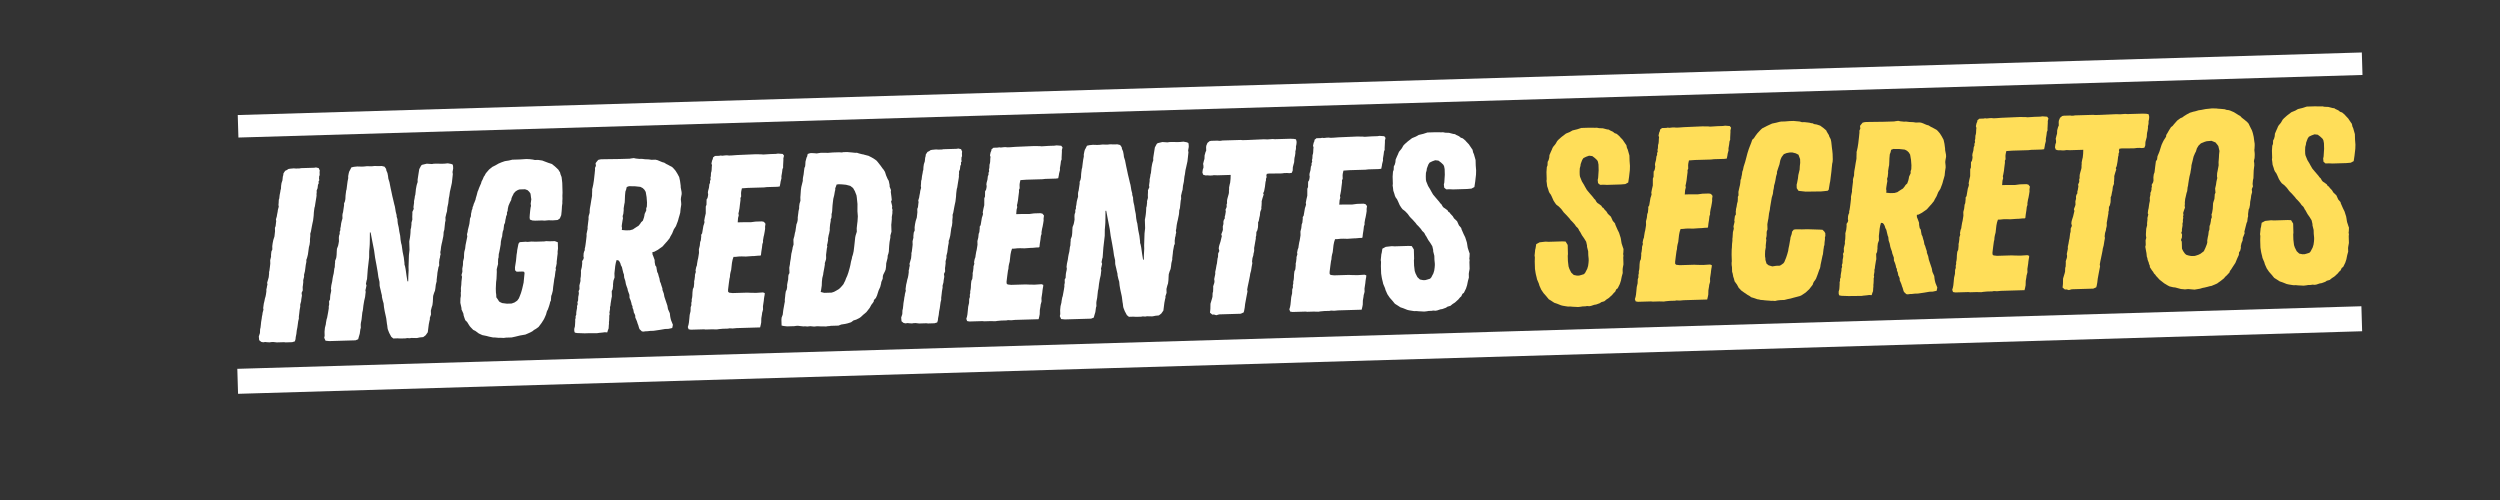 <svg xmlns="http://www.w3.org/2000/svg" xmlns:xlink="http://www.w3.org/1999/xlink" width="1000" zoomAndPan="magnify" viewBox="0 0 750 150" height="200" preserveAspectRatio="xMidYMid meet" version="1.0"><rect x="0" y="0" width="750" height="150" fill="#333333" stroke="none"/><defs><g/><clipPath id="id1"><path d="M 71 15 L 709 15 L 709 42 L 71 42 Z M 71 15 " clip-rule="nonzero"/></clipPath><clipPath id="id2"><path d="M 71.324 34.512 L 708.547 15.742 L 708.746 22.488 L 71.523 41.262 Z M 71.324 34.512 " clip-rule="nonzero"/></clipPath><clipPath id="id3"><path d="M 71 91 L 709 91 L 709 119 L 71 119 Z M 71 91 " clip-rule="nonzero"/></clipPath><clipPath id="id4"><path d="M 71.195 110.648 L 708.418 91.875 L 708.641 99.375 L 71.418 118.145 Z M 71.195 110.648 " clip-rule="nonzero"/></clipPath></defs><g clip-path="url(#id1)"><g clip-path="url(#id2)"><path fill="rgb(100%, 100%, 100%)" d="M 71.324 34.512 L 708.547 15.742 L 708.746 22.488 L 71.523 41.262 Z M 71.324 34.512 " fill-opacity="1" fill-rule="nonzero"/></g></g><g fill="rgb(100%, 100%, 100%)" fill-opacity="1"><g transform="translate(75.474, 102.867)"><g><path d="M 10.246 -0.152 L 12.176 -0.211 L 12.984 -0.457 L 13.188 -1.133 L 13.242 -1.727 L 13.438 -2.699 L 13.555 -3.742 L 13.75 -4.711 L 13.992 -6.504 L 14.191 -7.324 L 14.176 -7.844 L 14.297 -8.812 L 14.414 -9.855 L 14.605 -10.902 L 14.59 -11.496 L 14.859 -12.469 L 14.914 -13.066 L 15.105 -14.184 L 15.008 -15 L 15.355 -15.75 L 15.324 -16.789 L 15.387 -17.164 L 15.508 -18.207 L 15.488 -18.801 L 15.754 -19.848 L 15.738 -20.441 L 16.004 -21.488 L 16.125 -22.383 L 16.246 -23.355 L 16.441 -24.324 L 16.422 -24.918 L 16.629 -25.445 L 16.895 -26.492 L 17.203 -28.73 L 17.402 -29.477 L 17.523 -30.445 L 17.508 -30.965 L 17.562 -31.562 L 17.621 -32.082 L 17.602 -32.75 L 17.805 -33.426 L 17.996 -34.473 L 18.062 -34.844 L 18.254 -35.816 L 18.453 -36.715 L 18.57 -37.684 L 18.629 -38.203 L 18.68 -39.098 L 18.738 -39.617 L 18.859 -40.512 L 18.996 -40.961 L 19.117 -41.781 L 19.434 -43.723 L 19.496 -44.172 L 19.48 -44.691 L 19.539 -45.137 L 19.523 -45.73 L 19.801 -46.406 L 19.918 -47.449 L 20.129 -47.828 L 20.109 -48.496 L 20.324 -48.801 L 20.234 -49.242 L 20.285 -50.062 L 20.43 -50.289 L 20.398 -51.254 L 20.461 -51.699 L 20.141 -52.434 L 19.32 -52.633 L 18.801 -52.543 L 14.871 -52.426 L 14.352 -52.336 L 13.312 -52.309 L 12.645 -52.359 L 11.531 -52.254 L 11.016 -52.164 L 10.578 -51.855 L 10.066 -51.617 L 9.566 -50.859 L 9.508 -50.34 L 9.375 -49.887 L 9.258 -48.77 L 8.984 -47.945 L 8.859 -47.125 L 8.812 -46.234 L 8.676 -45.781 L 8.617 -45.336 L 8.422 -44.363 L 8.305 -43.32 L 8.168 -42.945 L 8.121 -41.98 L 8.066 -41.383 L 8.152 -40.867 L 7.887 -39.891 L 7.828 -39.371 L 7.633 -38.398 L 7.57 -37.953 L 7.301 -37.055 L 7.391 -36.535 L 7.328 -36.09 L 7.211 -35.047 L 7.004 -34.52 L 7.035 -33.48 L 6.859 -31.914 L 6.52 -30.867 L 6.324 -29.895 L 6.203 -29 L 6.23 -28.035 L 5.949 -27.434 L 5.832 -26.391 L 5.848 -25.871 L 5.582 -24.82 L 5.613 -23.781 L 5.496 -22.738 L 5.434 -22.293 L 5.375 -21.77 L 5.242 -21.246 L 5.254 -20.801 L 5.141 -19.684 L 4.668 -18.035 L 4.758 -17.52 L 4.625 -16.996 L 4.562 -16.547 L 4.43 -16.023 L 4.445 -15.504 L 4.324 -14.609 L 4.195 -13.938 L 3.992 -13.262 L 3.863 -12.59 L 3.664 -11.77 L 3.48 -10.426 L 3.566 -9.984 L 3.301 -9.008 L 3.242 -8.488 L 3.109 -7.891 L 3.051 -7.367 L 2.859 -6.25 L 2.805 -5.652 L 2.688 -4.609 L 2.555 -4.086 L 2.512 -2.969 L 2.172 -1.922 L 2.277 -0.809 L 2.887 -0.309 L 3.484 -0.176 L 4.078 -0.27 L 4.598 -0.211 L 5.418 -0.16 L 5.934 -0.25 L 6.527 -0.266 L 7.57 -0.148 L 9.723 -0.211 Z M 10.246 -0.152 "/></g></g></g><g fill="rgb(100%, 100%, 100%)" fill-opacity="1"><g transform="translate(94.99, 102.292)"><g><path d="M 3.789 0.035 L 11.656 -0.195 L 12.461 -0.516 L 12.664 -1.266 L 12.934 -2.164 L 13.117 -3.504 L 13.254 -3.957 L 13.223 -4.922 L 13.281 -5.441 L 13.477 -6.414 L 13.711 -8.574 L 13.844 -9.098 L 13.906 -9.543 L 14.023 -10.59 L 14.273 -12.082 L 14.539 -13.203 L 14.656 -14.246 L 14.719 -14.695 L 14.629 -15.211 L 14.762 -15.734 L 14.957 -16.633 L 14.793 -17.148 L 14.988 -18.117 L 15.125 -18.566 L 15.336 -21.469 L 15.75 -25.047 L 15.77 -26.906 L 15.879 -28.172 L 15.93 -28.988 L 15.961 -30.477 L 15.973 -32.555 L 16.195 -32.562 L 16.727 -29.754 L 17.25 -27.098 L 17.531 -25.027 L 17.973 -22.66 L 18.332 -20.594 L 18.523 -19.188 L 18.863 -17.711 L 18.895 -16.598 L 18.984 -16.156 L 19.234 -15.125 L 19.324 -14.68 L 19.578 -13.648 L 19.59 -13.203 L 19.844 -12.098 L 20.09 -11.285 L 20.199 -10.176 L 20.379 -9.141 L 20.465 -8.699 L 20.809 -7.148 L 20.895 -6.707 L 21.09 -5.152 L 21.176 -4.707 L 21.277 -3.82 L 21.363 -3.453 L 21.766 -2.422 L 22.391 -1.254 L 23 -0.75 L 24.262 -0.789 L 25.23 -0.742 L 26.715 -0.785 L 27.156 -0.875 L 27.902 -0.82 L 28.418 -0.91 L 29.832 -0.879 L 30.129 -0.887 L 30.938 -1.059 L 31.977 -1.164 L 32.703 -1.707 L 33.344 -2.617 L 33.645 -5 L 33.84 -5.973 L 33.973 -6.496 L 33.961 -6.941 L 34.301 -7.918 L 34.266 -9.105 L 34.535 -10.152 L 34.738 -10.754 L 34.859 -11.723 L 34.906 -12.688 L 34.953 -13.508 L 35.227 -14.406 L 35.504 -15.082 L 35.629 -15.828 L 35.746 -16.871 L 36.012 -17.922 L 36 -18.367 L 36.062 -18.812 L 36.121 -19.336 L 36.18 -19.781 L 36.234 -20.453 L 36.363 -21.125 L 36.555 -22.168 L 36.766 -22.621 L 36.738 -23.586 L 36.797 -24.035 L 36.855 -24.555 L 36.992 -25.004 L 37.051 -25.527 L 37.188 -25.977 L 37.094 -26.641 L 37.223 -27.238 L 37.34 -28.281 L 37.535 -29.254 L 37.668 -29.777 L 37.863 -30.75 L 37.992 -31.348 L 38.055 -31.867 L 38.102 -32.688 L 38.305 -33.363 L 38.539 -35.598 L 38.672 -36.121 L 38.641 -37.086 L 38.773 -37.609 L 38.906 -38.207 L 39.109 -38.883 L 39.223 -40.074 L 39.484 -41.27 L 39.66 -42.832 L 39.793 -43.434 L 39.977 -44.773 L 40.172 -45.598 L 40.566 -47.391 L 40.684 -48.434 L 40.859 -50.074 L 40.766 -50.664 L 40.957 -51.711 L 40.941 -52.305 L 40.852 -52.895 L 40.398 -53.105 L 39.352 -53.297 L 38.316 -53.191 L 37.574 -53.172 L 35.863 -53.195 L 35.121 -53.172 L 34.605 -53.082 L 33.043 -53.184 L 31.641 -52.848 L 31.352 -52.617 L 30.789 -51.559 L 30.539 -49.992 L 30.352 -48.797 L 30.289 -48.352 L 30.309 -47.684 L 30.102 -47.082 L 29.969 -46.559 L 29.777 -45.512 L 29.723 -44.918 L 29.605 -43.875 L 29.469 -43.426 L 29.41 -42.902 L 29.215 -41.934 L 29.227 -41.488 L 29.047 -40.145 L 29.133 -39.629 L 28.715 -38.723 L 28.73 -38.203 L 28.684 -37.312 L 28.711 -36.422 L 28.441 -35.449 L 28.453 -35.004 L 28.336 -33.961 L 28.199 -33.508 L 28.156 -32.469 L 28.102 -31.871 L 28.043 -31.352 L 27.98 -30.902 L 27.789 -29.859 L 27.863 -27.336 L 27.688 -25.77 L 27.57 -22.203 L 27.598 -21.164 L 27.504 -19.379 L 27.473 -17.891 L 27.25 -17.887 L 26.98 -19.512 L 26.699 -21.508 L 26.523 -22.395 L 26.359 -22.91 L 26.344 -23.43 L 26.148 -25.055 L 25.801 -26.754 L 25.52 -28.75 L 25.352 -29.34 L 25.176 -30.375 L 25.066 -31.559 L 24.805 -32.816 L 24.621 -34.074 L 24.363 -35.18 L 24.266 -35.992 L 24.25 -36.512 L 24.004 -37.32 L 23.992 -37.766 L 23.738 -38.727 L 23.559 -39.836 L 23.469 -40.352 L 23.305 -40.941 L 22.961 -42.418 L 22.711 -43.449 L 22.449 -44.703 L 22.191 -45.883 L 21.844 -47.656 L 21.516 -48.688 L 21.418 -49.5 L 21.242 -50.387 L 20.922 -51.121 L 20.836 -51.637 L 20.367 -52.293 L 19.547 -52.492 L 18.508 -52.461 L 17.391 -52.5 L 16.504 -52.402 L 15.09 -52.434 L 14.129 -52.332 L 13.461 -52.312 L 12.199 -52.348 L 11.16 -52.242 L 10.422 -52.074 L 10.004 -51.242 L 9.789 -50.867 L 9.656 -50.418 L 9.461 -49.445 L 9.477 -48.852 L 9.285 -47.879 L 9.164 -46.984 L 9.043 -46.016 L 8.984 -45.496 L 8.848 -45.047 L 8.789 -44.523 L 8.727 -44.078 L 8.668 -43.555 L 8.625 -42.586 L 8.496 -41.914 L 8.219 -41.238 L 8.234 -40.719 L 7.922 -38.629 L 7.789 -38.18 L 7.73 -37.66 L 7.754 -36.77 L 7.551 -36.094 L 7.352 -35.273 L 7.234 -34.305 L 7.102 -33.777 L 7.117 -33.258 L 6.91 -32.734 L 6.926 -32.141 L 6.719 -31.539 L 6.664 -30.945 L 6.695 -29.906 L 6.566 -29.16 L 6.438 -28.562 L 6.094 -27.66 L 6.039 -26.914 L 5.996 -25.875 L 5.938 -25.352 L 5.875 -24.906 L 5.531 -24.004 L 5.543 -23.559 L 5.484 -23.109 L 5.438 -22.145 L 5.301 -21.695 L 5.242 -21.172 L 5.121 -20.277 L 4.922 -19.457 L 4.793 -18.781 L 4.672 -17.887 L 4.41 -16.691 L 4.289 -15.723 L 4.379 -15.207 L 4.32 -14.758 L 4.121 -13.863 L 4.062 -13.34 L 4.016 -12.445 L 3.734 -11.918 L 3.762 -10.953 L 3.633 -10.355 L 3.648 -9.836 L 3.457 -8.645 L 3.332 -7.969 L 3.137 -6.926 L 3 -6.551 L 2.809 -5.504 L 2.75 -4.984 L 2.484 -3.934 L 2.371 -2.742 L 2.406 -1.555 L 2.273 -0.957 L 2.672 -0.078 Z M 3.789 0.035 "/></g></g></g><g fill="rgb(100%, 100%, 100%)" fill-opacity="1"><g transform="translate(134.985, 101.113)"><g><path d="M 16.125 0.27 L 16.863 0.172 L 18.496 0.125 L 19.676 -0.133 L 20.711 -0.387 L 21.078 -0.473 L 22.629 -0.742 L 23.73 -1.219 L 24.684 -1.691 L 25.262 -2.156 L 25.699 -2.391 L 26.574 -3.012 L 27.434 -4.148 L 28.07 -5.133 L 28.352 -5.664 L 28.84 -6.793 L 28.973 -7.316 L 29.109 -7.766 L 29.391 -8.293 L 29.73 -9.27 L 29.934 -9.941 L 30.066 -10.539 L 30.277 -10.918 L 30.383 -12.332 L 30.59 -12.859 L 30.859 -13.906 L 30.973 -15.098 L 31.094 -15.918 L 31.219 -16.812 L 31.277 -17.336 L 31.473 -18.23 L 31.531 -18.754 L 31.652 -19.723 L 31.789 -20.172 L 31.699 -20.691 L 31.832 -21.141 L 32.027 -22.109 L 32.016 -22.555 L 32.074 -23.078 L 32.133 -23.523 L 32.191 -24.121 L 32.312 -25.016 L 32.297 -25.609 L 32.414 -26.578 L 32.359 -28.434 L 31.461 -28.777 L 29.902 -28.73 L 28.859 -28.777 L 28.344 -28.688 L 25.672 -28.605 L 24.48 -28.648 L 23.297 -28.539 L 22.699 -28.594 L 20.922 -28.469 L 20.566 -28.012 L 20.5 -27.711 L 20.176 -26.07 L 20.121 -25.473 L 19.992 -24.727 L 19.824 -22.938 L 19.512 -20.926 L 19.535 -20.035 L 19.996 -19.602 L 21.703 -19.652 L 22.223 -19.594 L 22.383 -19.227 L 22.098 -16.32 L 21.703 -14.602 L 21.5 -13.852 L 21.297 -13.18 L 20.953 -12.277 L 20.676 -11.602 L 20.176 -10.918 L 19.375 -10.375 L 18.492 -10.051 L 17.086 -10.012 L 15.668 -10.191 L 14.914 -10.539 L 14.688 -10.758 L 14.375 -11.266 L 13.91 -11.922 L 13.887 -12.664 L 13.789 -13.402 L 13.758 -14.516 L 13.801 -15.559 L 13.848 -16.523 L 13.91 -16.973 L 13.969 -17.492 L 14.012 -18.461 L 14.055 -19.5 L 14.031 -20.316 L 14.23 -21.141 L 14.434 -21.891 L 14.418 -22.41 L 14.461 -23.449 L 14.594 -23.898 L 14.641 -24.867 L 14.773 -25.391 L 14.969 -26.359 L 15.223 -27.781 L 15.273 -28.598 L 15.469 -29.57 L 15.672 -30.242 L 15.727 -30.914 L 15.852 -31.66 L 16.059 -32.188 L 16.18 -33.156 L 16.238 -33.676 L 16.52 -34.281 L 16.641 -35.176 L 16.773 -35.699 L 16.836 -36.145 L 17.109 -36.82 L 17.098 -37.34 L 17.305 -37.867 L 17.359 -38.465 L 17.555 -39.359 L 17.973 -40.34 L 18.395 -41.168 L 18.457 -41.613 L 18.664 -42.141 L 18.945 -42.668 L 19.152 -43.121 L 19.73 -43.73 L 20.387 -44.121 L 20.902 -44.285 L 22.535 -44.336 L 23.285 -44.059 L 23.742 -43.629 L 24.129 -43.117 L 24.219 -42.676 L 24.316 -41.863 L 24.406 -41.344 L 24.223 -40.004 L 24.316 -39.336 L 24.184 -38.812 L 24.062 -37.844 L 23.949 -36.652 L 23.898 -35.832 L 23.992 -35.242 L 24.742 -34.969 L 25.559 -34.918 L 27.637 -34.977 L 28.383 -34.926 L 29.566 -35.035 L 30.832 -35 L 32.312 -35.117 L 32.969 -35.582 L 33.383 -36.559 L 33.5 -37.676 L 33.555 -38.348 L 33.602 -39.238 L 33.723 -40.133 L 33.711 -40.652 L 33.758 -41.547 L 33.734 -42.363 L 33.777 -43.328 L 33.695 -46.223 L 33.59 -47.184 L 33.492 -48 L 33.172 -48.809 L 33.004 -49.469 L 32.773 -49.762 L 32.535 -50.199 L 31.469 -51.207 L 30.555 -51.922 L 29.504 -52.266 L 28.227 -52.746 L 27.703 -52.953 L 26.434 -53.141 L 25.469 -53.109 L 24.871 -53.242 L 23.902 -53.363 L 22.938 -53.406 L 20.934 -53.273 L 18.707 -53.207 L 17.676 -52.957 L 16.492 -52.773 L 15.535 -52.445 L 14.582 -52.047 L 13.633 -51.5 L 12.684 -51.027 L 11.738 -50.254 L 10.949 -49.34 L 10.664 -48.961 L 10.453 -48.508 L 10.168 -48.129 L 9.82 -47.301 L 9.469 -46.625 L 9.336 -46.098 L 9.129 -45.648 L 8.711 -44.668 L 8.504 -44.07 L 8.297 -43.617 L 8.031 -42.57 L 7.758 -41.672 L 7.695 -41.297 L 7.352 -40.395 L 7.141 -39.945 L 7.008 -39.422 L 6.801 -38.969 L 6.738 -38.449 L 6.531 -37.996 L 6.469 -37.547 L 6.336 -37.023 L 6.285 -36.207 L 6.008 -35.531 L 5.953 -34.934 L 5.832 -33.965 L 5.633 -33.141 L 5.367 -32.094 L 5.309 -31.574 L 5.109 -30.824 L 5.203 -30.16 L 5.008 -29.188 L 4.684 -27.617 L 4.566 -26.574 L 4.297 -25.527 L 4.242 -24.93 L 4.203 -23.742 L 3.938 -22.695 L 3.895 -21.578 L 3.703 -20.535 L 3.73 -19.57 L 3.461 -18.594 L 3.625 -18.082 L 3.508 -17.109 L 3.449 -16.59 L 3.402 -15.621 L 3.34 -15.176 L 3.281 -14.652 L 3.309 -13.688 L 3.246 -13.391 L 3.273 -12.352 L 3.148 -11.605 L 3.113 -10.266 L 3.457 -8.719 L 3.469 -8.273 L 3.707 -7.758 L 4.027 -7.027 L 4.117 -6.434 L 4.363 -5.699 L 4.605 -5.039 L 5.141 -4.535 L 5.684 -3.656 L 5.918 -3.293 L 6.227 -2.93 L 6.992 -2.137 L 7.594 -1.859 L 8.656 -1.07 L 9.711 -0.582 L 10.98 -0.324 L 11.73 -0.121 L 13 0.137 L 13.445 0.125 L 14.637 0.238 L 15.156 0.223 Z M 16.125 0.27 "/></g></g></g><g fill="rgb(100%, 100%, 100%)" fill-opacity="1"><g transform="translate(169.267, 100.104)"><g><path d="M 9.801 -0.141 L 10.391 -0.23 L 11.5 -0.34 L 12.168 -0.434 L 12.91 -0.379 L 13.113 -1.055 L 13.32 -1.582 L 13.371 -2.473 L 13.43 -2.996 L 13.414 -3.441 L 13.477 -3.961 L 13.52 -4.93 L 13.508 -5.375 L 13.641 -5.898 L 13.555 -6.34 L 13.746 -7.387 L 13.727 -7.98 L 13.863 -8.43 L 13.918 -9.023 L 14.172 -10.594 L 14.301 -11.191 L 14.254 -12.75 L 14.535 -13.352 L 14.652 -14.395 L 14.641 -14.84 L 14.758 -15.883 L 15.102 -16.859 L 15.062 -18.121 L 15.238 -19.684 L 15.297 -20.281 L 15.488 -21.324 L 15.625 -21.777 L 15.688 -22.074 L 16.211 -22.016 L 16.516 -21.727 L 16.832 -21.145 L 16.996 -20.555 L 17.312 -19.969 L 17.48 -19.23 L 17.734 -18.199 L 17.895 -17.832 L 18 -16.797 L 18.324 -15.84 L 18.5 -14.879 L 18.664 -14.363 L 18.988 -13.48 L 19.078 -12.965 L 19.562 -11.641 L 19.586 -10.754 L 19.906 -10.02 L 20.152 -9.207 L 20.242 -8.691 L 20.477 -8.254 L 20.492 -7.734 L 20.73 -7.223 L 20.906 -6.262 L 21.062 -6.043 L 21.305 -5.457 L 21.32 -4.863 L 21.797 -3.762 L 22.047 -2.953 L 22.203 -2.586 L 22.453 -1.703 L 22.613 -1.336 L 23.301 -0.688 L 23.746 -0.625 L 24.414 -0.719 L 25.008 -0.738 L 25.82 -0.836 L 26.785 -0.863 L 28.707 -1.145 L 30.262 -1.41 L 31.227 -1.441 L 32.035 -1.613 L 32.406 -1.699 L 32.602 -2.668 L 32.039 -4.062 L 31.871 -4.727 L 31.781 -5.242 L 31.68 -6.133 L 31.125 -7.379 L 30.945 -8.414 L 30.051 -11.059 L 29.875 -12.02 L 29.469 -13.121 L 29.457 -13.566 L 29.133 -14.523 L 28.965 -15.113 L 28.727 -15.625 L 28.547 -16.66 L 28.387 -17.102 L 28.137 -18.059 L 27.898 -18.5 L 27.723 -19.457 L 27.633 -20.051 L 27.32 -20.488 L 27.145 -21.445 L 27.125 -22.113 L 26.723 -23.215 L 26.48 -23.805 L 26.461 -24.473 L 26.98 -24.562 L 28.004 -25.109 L 29.457 -26.121 L 30.465 -27.262 L 30.824 -27.645 L 31.613 -28.633 L 31.82 -29.086 L 32.387 -30.066 L 32.664 -30.746 L 32.871 -31.27 L 33.512 -32.254 L 33.855 -33.156 L 34.062 -33.684 L 34.199 -34.133 L 34.332 -34.656 L 34.602 -35.555 L 34.805 -36.305 L 34.918 -37.496 L 35.105 -38.688 L 35.09 -39.207 L 34.98 -40.32 L 35.039 -40.84 L 35.234 -41.887 L 35.215 -42.48 L 34.949 -43.883 L 34.934 -44.402 L 34.746 -45.809 L 34.488 -46.988 L 33.938 -48.012 L 33.391 -48.887 L 33.086 -49.25 L 32.699 -49.684 L 32.395 -49.973 L 31.488 -50.465 L 31.113 -50.676 L 30.66 -50.887 L 29.98 -51.312 L 29.453 -51.445 L 28.777 -51.723 L 27.949 -52.07 L 27.352 -52.199 L 26.164 -52.164 L 25.344 -52.289 L 24.23 -52.332 L 23.262 -52.453 L 22.594 -52.43 L 21.477 -52.547 L 20.879 -52.68 L 20.137 -52.582 L 19.621 -52.492 L 16.43 -52.398 L 11.977 -52.34 L 10.938 -52.312 L 10.199 -52.141 L 9.695 -51.531 L 9.41 -51.152 L 9.508 -50.34 L 9.23 -49.734 L 9.246 -49.141 L 9.188 -48.621 L 9.133 -48.023 L 8.895 -45.938 L 8.707 -44.742 L 8.512 -43.848 L 8.379 -43.324 L 8.391 -42.879 L 8.348 -41.91 L 8.359 -41.465 L 8.297 -41.02 L 8.105 -39.973 L 7.918 -38.777 L 7.727 -37.734 L 7.664 -37.285 L 7.621 -36.246 L 7.352 -35.348 L 7.289 -34.898 L 7.305 -34.379 L 7.246 -33.934 L 7.125 -32.961 L 7.066 -32.441 L 7.004 -31.992 L 7.02 -31.473 L 6.695 -29.906 L 6.711 -29.312 L 6.594 -28.27 L 6.473 -27.301 L 6.414 -26.852 L 6.289 -26.031 L 6.156 -25.508 L 6.168 -25.062 L 5.961 -24.609 L 5.824 -24.086 L 5.777 -23.195 L 5.867 -22.75 L 5.73 -22.301 L 5.375 -21.77 L 5.395 -21.102 L 5.336 -20.508 L 5.277 -19.984 L 5.012 -18.938 L 5.031 -18.344 L 4.988 -17.23 L 4.863 -16.484 L 4.883 -15.816 L 4.551 -14.469 L 4.582 -13.355 L 4.305 -12.754 L 4.395 -12.16 L 4.336 -11.641 L 4.207 -11.043 L 4.16 -10 L 3.957 -9.398 L 4.047 -8.883 L 3.84 -8.281 L 3.855 -7.762 L 3.664 -6.719 L 3.605 -6.195 L 3.617 -5.75 L 3.41 -5.227 L 3.426 -4.707 L 3.293 -4.258 L 3.305 -3.738 L 3.258 -2.918 L 3.203 -2.176 L 3.004 -1.426 L 3.023 -0.758 L 3.184 -0.316 L 3.855 -0.188 L 6.16 -0.105 L 7.125 -0.137 Z M 18.547 -30.996 L 17.281 -31.109 L 17.336 -31.703 L 17.246 -32.223 L 17.305 -32.742 L 17.492 -33.938 L 17.621 -34.609 L 17.527 -35.273 L 17.73 -35.949 L 17.848 -37.066 L 17.832 -37.586 L 18.02 -38.781 L 18.148 -39.379 L 18.195 -40.344 L 18.238 -41.461 L 18.352 -42.652 L 18.559 -43.176 L 18.758 -44 L 19.418 -44.242 L 21.199 -44.223 L 22.84 -44.047 L 23.52 -43.695 L 24.055 -43.191 L 24.445 -42.535 L 24.711 -40.98 L 24.836 -39.352 L 24.797 -38.164 L 24.59 -37.562 L 24.609 -36.969 L 24.121 -35.914 L 24.059 -35.469 L 23.926 -34.867 L 23.586 -33.895 L 23.078 -33.434 L 22.793 -32.98 L 22.293 -32.371 L 21.781 -32.059 L 21.055 -31.59 L 20.617 -31.281 L 19.734 -31.031 Z M 18.547 -30.996 "/></g></g></g><g fill="rgb(100%, 100%, 100%)" fill-opacity="1"><g transform="translate(204.143, 99.076)"><g><path d="M 10.91 -0.246 L 11.5 -0.34 L 12.688 -0.449 L 14.246 -0.492 L 14.688 -0.582 L 15.656 -0.535 L 16.84 -0.645 L 23.891 -0.852 L 24.09 -1.676 L 24.219 -2.348 L 24.254 -3.609 L 24.445 -4.73 L 24.504 -5.254 L 24.637 -5.703 L 24.77 -6.227 L 24.742 -7.191 L 24.992 -8.832 L 25.047 -9.426 L 25.172 -10.25 L 25.238 -10.547 L 25.293 -11.145 L 24.77 -11.352 L 22.691 -11.215 L 21.059 -11.242 L 20.016 -11.285 L 15.641 -11.156 L 14.598 -11.273 L 14.289 -11.562 L 14.273 -12.156 L 14.512 -14.094 L 14.695 -15.434 L 14.828 -15.961 L 14.883 -16.703 L 15.012 -17.375 L 15.211 -18.125 L 15.445 -20.211 L 15.641 -21.184 L 15.914 -22.008 L 16.582 -22.027 L 17.543 -22.129 L 18.359 -22.152 L 19.625 -22.117 L 21.477 -22.246 L 22.145 -22.266 L 23.254 -22.371 L 23.996 -22.395 L 24.141 -22.547 L 24.258 -23.59 L 24.449 -24.785 L 24.566 -25.828 L 24.77 -26.426 L 24.754 -26.945 L 24.945 -28.066 L 25.078 -28.59 L 25.27 -29.637 L 25.395 -30.457 L 25.375 -31.051 L 25.5 -31.945 L 25.035 -32.523 L 24.438 -32.656 L 22.508 -32.598 L 21.102 -32.41 L 18.504 -32.406 L 17.168 -32.367 L 17.277 -33.707 L 17.477 -34.457 L 17.387 -35.047 L 17.52 -35.57 L 17.711 -36.617 L 17.828 -37.66 L 18.012 -39.078 L 17.992 -39.672 L 18.203 -40.121 L 18.172 -41.16 L 18.23 -41.684 L 18.426 -42.578 L 20.207 -42.707 L 25.027 -42.848 L 25.918 -42.949 L 29.035 -43.039 L 29.773 -43.137 L 29.969 -44.109 L 30.027 -44.555 L 30.297 -45.602 L 30.277 -46.195 L 30.469 -47.316 L 30.527 -47.762 L 30.586 -48.285 L 30.797 -48.812 L 30.781 -49.258 L 30.875 -51.117 L 30.863 -51.562 L 31.062 -52.383 L 30.676 -52.891 L 30.004 -52.945 L 29.262 -53 L 28.594 -52.906 L 26.961 -52.855 L 24.812 -52.719 L 24.219 -52.777 L 22.508 -52.801 L 16.945 -52.562 L 15.312 -52.441 L 14.574 -52.418 L 13.977 -52.477 L 13.457 -52.461 L 12.57 -52.359 L 12.047 -52.418 L 11.605 -52.332 L 10.344 -52.293 L 9.762 -51.832 L 9.699 -51.383 L 9.492 -50.93 L 9.297 -50.035 L 9.457 -49.52 L 9.398 -49.07 L 9.352 -48.105 L 9.289 -47.656 L 9.156 -47.207 L 9.109 -46.242 L 8.977 -45.719 L 9.062 -45.273 L 8.855 -44.75 L 8.871 -44.23 L 8.664 -43.777 L 8.543 -42.734 L 8.277 -41.762 L 8.219 -41.238 L 8.305 -40.797 L 8.246 -40.273 L 8.113 -39.676 L 7.832 -39.223 L 7.805 -37.66 L 7.594 -37.137 L 7.582 -35.055 L 7.32 -33.934 L 7.125 -32.887 L 7.215 -32.445 L 7.082 -31.922 L 6.875 -31.32 L 6.496 -29.082 L 6.211 -28.629 L 6.227 -28.109 L 6.168 -27.586 L 6.113 -26.992 L 5.906 -26.465 L 5.789 -25.348 L 5.523 -24.301 L 5.555 -23.188 L 5.305 -21.621 L 5.172 -21.098 L 4.98 -19.977 L 4.922 -19.457 L 4.715 -18.93 L 4.52 -17.957 L 4.609 -17.516 L 4.34 -16.617 L 4.348 -16.246 L 4.23 -15.277 L 4.098 -14.676 L 4.113 -14.156 L 4 -12.965 L 3.719 -12.363 L 3.602 -11.395 L 3.559 -10.355 L 3.5 -9.832 L 3.367 -9.234 L 3.383 -8.715 L 3.25 -8.191 L 3.27 -7.523 L 3.062 -6.922 L 3.023 -5.734 L 2.762 -4.613 L 2.648 -3.422 L 2.531 -2.301 L 2.402 -1.629 L 2.199 -0.957 L 2.441 -0.293 L 3.113 -0.168 L 7.047 -0.281 L 7.57 -0.223 L 9.5 -0.281 Z M 10.91 -0.246 "/></g></g></g><g fill="rgb(100%, 100%, 100%)" fill-opacity="1"><g transform="translate(232.118, 98.252)"><g><path d="M 15.734 -0.316 L 16.254 -0.406 L 16.625 -0.414 L 17.141 -0.504 L 19.441 -0.574 L 20.25 -0.895 L 21.434 -1.078 L 22.168 -1.246 L 23.199 -1.574 L 23.926 -2.117 L 24.738 -2.363 L 25.688 -2.836 L 26.125 -3.145 L 26.773 -3.758 L 27.789 -4.605 L 28.793 -5.898 L 29.285 -6.805 L 29.641 -7.262 L 30 -7.789 L 30.059 -8.238 L 30.637 -8.848 L 30.984 -9.602 L 31.461 -11.102 L 31.949 -12.156 L 32.215 -13.203 L 32.277 -13.652 L 32.691 -14.629 L 32.742 -15.445 L 32.879 -15.898 L 33.371 -16.875 L 33.578 -17.402 L 33.699 -18.297 L 33.746 -19.266 L 34.145 -20.836 L 34.195 -21.582 L 34.402 -22.18 L 34.531 -22.777 L 34.633 -24.488 L 34.746 -25.605 L 35 -27.027 L 34.988 -27.547 L 35.324 -28.742 L 35.262 -30.82 L 35.32 -31.344 L 35.43 -32.609 L 35.418 -33.129 L 35.605 -34.32 L 35.59 -34.766 L 35.648 -35.289 L 35.484 -35.805 L 35.543 -36.324 L 35.457 -36.77 L 35.203 -37.801 L 35.414 -38.254 L 35.312 -39.215 L 35.117 -40.695 L 35.18 -41.215 L 34.777 -42.246 L 34.762 -42.762 L 34.5 -44.02 L 34.188 -44.527 L 33.711 -45.629 L 33.383 -46.66 L 32.992 -47.316 L 32.684 -47.68 L 32.066 -48.551 L 30.91 -50.004 L 30.453 -50.359 L 29.922 -50.715 L 29.168 -51.141 L 28.867 -51.281 L 28.488 -51.492 L 27.215 -51.824 L 26.766 -51.961 L 26.617 -51.957 L 25.57 -52.223 L 24.969 -52.426 L 24.449 -52.41 L 23.332 -52.527 L 22.664 -52.582 L 22.066 -52.641 L 20.879 -52.605 L 20.438 -52.516 L 19.617 -52.566 L 17.762 -52.512 L 16.281 -52.395 L 14.648 -52.422 L 14.055 -52.402 L 12.871 -52.219 L 12.348 -52.277 L 11.457 -52.328 L 10.938 -52.312 L 10.199 -52.066 L 10.004 -51.242 L 9.859 -51.016 L 9.66 -50.27 L 9.527 -49.746 L 9.477 -48.852 L 9.418 -48.328 L 9.211 -47.879 L 9.09 -46.984 L 8.969 -45.941 L 8.777 -44.969 L 8.719 -44.449 L 8.73 -44.004 L 8.598 -43.477 L 8.266 -42.133 L 8.145 -41.238 L 8.039 -39.676 L 7.984 -39.078 L 8.016 -38.039 L 7.742 -37.141 L 7.621 -36.246 L 7.637 -35.801 L 7.438 -34.902 L 7.379 -34.383 L 7.258 -33.488 L 7.199 -32.965 L 7.211 -32.52 L 7.152 -32 L 7.02 -31.473 L 6.812 -30.949 L 6.504 -28.859 L 6.367 -28.41 L 6.176 -27.363 L 6.039 -26.914 L 5.906 -26.391 L 5.949 -24.906 L 5.68 -24.008 L 5.617 -23.559 L 5.422 -22.664 L 5.289 -22.141 L 5.168 -21.172 L 5.109 -20.648 L 4.918 -19.605 L 4.863 -19.008 L 4.668 -17.961 L 4.719 -16.328 L 4.438 -15.801 L 4.375 -15.355 L 4.328 -14.387 L 4.199 -13.789 L 4.008 -12.742 L 4.023 -12.148 L 3.898 -11.402 L 3.617 -10.801 L 3.492 -9.98 L 3.438 -9.387 L 3.32 -8.34 L 3.336 -7.75 L 3.207 -7.148 L 3.078 -6.402 L 2.887 -5.359 L 2.824 -4.91 L 2.707 -3.867 L 2.363 -2.965 L 2.309 -2.297 L 2.359 -0.59 L 2.957 -0.457 L 4 -0.34 L 6.227 -0.406 L 6.742 -0.496 L 7.336 -0.512 L 7.785 -0.453 L 8.828 -0.336 L 9.496 -0.355 L 10.094 -0.297 L 10.98 -0.398 L 12.098 -0.281 L 13.059 -0.383 L 14.027 -0.34 Z M 15.141 -10.398 L 14.094 -10.664 L 14.223 -11.336 L 14.41 -12.605 L 14.449 -13.719 L 14.566 -14.836 L 14.832 -15.887 L 14.891 -16.406 L 15.148 -17.75 L 15.336 -18.871 L 15.324 -19.316 L 15.664 -20.367 L 15.727 -20.812 L 15.699 -21.777 L 15.938 -23.715 L 16.07 -24.238 L 15.984 -24.684 L 16.117 -25.207 L 16.309 -26.254 L 16.297 -26.699 L 16.488 -27.742 L 16.621 -28.191 L 16.816 -29.238 L 16.801 -29.758 L 16.914 -30.949 L 17.105 -31.996 L 17.094 -32.441 L 17.301 -32.891 L 17.359 -33.488 L 17.344 -34.008 L 17.477 -34.531 L 17.535 -34.977 L 17.637 -36.613 L 17.754 -37.656 L 17.875 -38.629 L 18.141 -39.676 L 18.332 -40.793 L 18.465 -41.316 L 18.449 -41.762 L 18.66 -42.289 L 18.863 -42.891 L 19.527 -42.984 L 20.496 -42.938 L 21.688 -42.824 L 22.961 -42.492 L 23.34 -42.203 L 23.797 -41.848 L 24.344 -40.898 L 24.828 -39.648 L 24.918 -39.059 L 25.125 -37.059 L 25.113 -34.902 L 25.234 -33.348 L 25.133 -31.785 L 25.07 -31.336 L 24.895 -29.773 L 24.926 -28.734 L 24.586 -27.684 L 24.453 -27.086 L 24.395 -26.566 L 24.277 -25.445 L 24.16 -24.402 L 24.043 -23.434 L 23.984 -22.914 L 23.785 -22.016 L 23.652 -21.566 L 23.512 -21.191 L 23.453 -20.742 L 23.184 -19.77 L 22.992 -18.727 L 22.793 -17.902 L 22.391 -16.48 L 22.047 -15.504 L 21.699 -14.75 L 21.422 -14 L 21.141 -13.473 L 20.934 -13.02 L 20.43 -12.41 L 19.855 -11.801 L 19.492 -11.492 L 18.688 -11.023 L 18.102 -10.707 L 17.367 -10.465 Z M 15.141 -10.398 "/></g></g></g><g fill="rgb(100%, 100%, 100%)" fill-opacity="1"><g transform="translate(268.18, 97.19)"><g><path d="M 10.246 -0.152 L 12.176 -0.211 L 12.984 -0.457 L 13.188 -1.133 L 13.242 -1.727 L 13.438 -2.699 L 13.555 -3.742 L 13.75 -4.711 L 13.992 -6.504 L 14.191 -7.324 L 14.176 -7.844 L 14.297 -8.812 L 14.414 -9.855 L 14.605 -10.902 L 14.59 -11.496 L 14.859 -12.469 L 14.914 -13.066 L 15.105 -14.184 L 15.008 -15 L 15.355 -15.75 L 15.324 -16.789 L 15.387 -17.164 L 15.508 -18.207 L 15.488 -18.801 L 15.754 -19.848 L 15.738 -20.441 L 16.004 -21.488 L 16.125 -22.383 L 16.246 -23.355 L 16.441 -24.324 L 16.422 -24.918 L 16.629 -25.445 L 16.895 -26.492 L 17.203 -28.73 L 17.402 -29.477 L 17.523 -30.445 L 17.508 -30.965 L 17.562 -31.562 L 17.621 -32.082 L 17.602 -32.75 L 17.805 -33.426 L 17.996 -34.473 L 18.062 -34.844 L 18.254 -35.816 L 18.453 -36.715 L 18.57 -37.684 L 18.629 -38.203 L 18.68 -39.098 L 18.738 -39.617 L 18.859 -40.512 L 18.996 -40.961 L 19.117 -41.781 L 19.434 -43.723 L 19.496 -44.172 L 19.48 -44.691 L 19.539 -45.137 L 19.523 -45.73 L 19.801 -46.406 L 19.918 -47.449 L 20.129 -47.828 L 20.109 -48.496 L 20.324 -48.801 L 20.234 -49.242 L 20.285 -50.062 L 20.43 -50.289 L 20.398 -51.254 L 20.461 -51.699 L 20.141 -52.434 L 19.32 -52.633 L 18.801 -52.543 L 14.871 -52.426 L 14.352 -52.336 L 13.312 -52.309 L 12.645 -52.359 L 11.531 -52.254 L 11.016 -52.164 L 10.578 -51.855 L 10.066 -51.617 L 9.566 -50.859 L 9.508 -50.34 L 9.375 -49.887 L 9.258 -48.77 L 8.984 -47.945 L 8.859 -47.125 L 8.812 -46.234 L 8.676 -45.781 L 8.617 -45.336 L 8.422 -44.363 L 8.305 -43.32 L 8.168 -42.945 L 8.121 -41.98 L 8.066 -41.383 L 8.152 -40.867 L 7.887 -39.891 L 7.828 -39.371 L 7.633 -38.398 L 7.57 -37.953 L 7.301 -37.055 L 7.391 -36.535 L 7.328 -36.09 L 7.211 -35.047 L 7.004 -34.52 L 7.035 -33.48 L 6.859 -31.914 L 6.52 -30.867 L 6.324 -29.895 L 6.203 -29 L 6.23 -28.035 L 5.949 -27.434 L 5.832 -26.391 L 5.848 -25.871 L 5.582 -24.82 L 5.613 -23.781 L 5.496 -22.738 L 5.434 -22.293 L 5.375 -21.77 L 5.242 -21.246 L 5.254 -20.801 L 5.141 -19.684 L 4.668 -18.035 L 4.758 -17.52 L 4.625 -16.996 L 4.562 -16.547 L 4.43 -16.023 L 4.445 -15.504 L 4.324 -14.609 L 4.195 -13.938 L 3.992 -13.262 L 3.863 -12.59 L 3.664 -11.77 L 3.48 -10.426 L 3.566 -9.984 L 3.301 -9.008 L 3.242 -8.488 L 3.109 -7.891 L 3.051 -7.367 L 2.859 -6.25 L 2.805 -5.652 L 2.688 -4.609 L 2.555 -4.086 L 2.512 -2.969 L 2.172 -1.922 L 2.277 -0.809 L 2.887 -0.309 L 3.484 -0.176 L 4.078 -0.27 L 4.598 -0.211 L 5.418 -0.16 L 5.934 -0.25 L 6.527 -0.266 L 7.57 -0.148 L 9.723 -0.211 Z M 10.246 -0.152 "/></g></g></g><g fill="rgb(100%, 100%, 100%)" fill-opacity="1"><g transform="translate(287.696, 96.615)"><g><path d="M 10.91 -0.246 L 11.5 -0.34 L 12.688 -0.449 L 14.246 -0.492 L 14.688 -0.582 L 15.656 -0.535 L 16.84 -0.645 L 23.891 -0.852 L 24.09 -1.676 L 24.219 -2.348 L 24.254 -3.609 L 24.445 -4.73 L 24.504 -5.254 L 24.637 -5.703 L 24.77 -6.227 L 24.742 -7.191 L 24.992 -8.832 L 25.047 -9.426 L 25.172 -10.25 L 25.238 -10.547 L 25.293 -11.145 L 24.77 -11.352 L 22.691 -11.215 L 21.059 -11.242 L 20.016 -11.285 L 15.641 -11.156 L 14.598 -11.273 L 14.289 -11.562 L 14.273 -12.156 L 14.512 -14.094 L 14.695 -15.434 L 14.828 -15.961 L 14.883 -16.703 L 15.012 -17.375 L 15.211 -18.125 L 15.445 -20.211 L 15.641 -21.184 L 15.914 -22.008 L 16.582 -22.027 L 17.543 -22.129 L 18.359 -22.152 L 19.625 -22.117 L 21.477 -22.246 L 22.145 -22.266 L 23.254 -22.371 L 23.996 -22.395 L 24.141 -22.547 L 24.258 -23.59 L 24.449 -24.785 L 24.566 -25.828 L 24.77 -26.426 L 24.754 -26.945 L 24.945 -28.066 L 25.078 -28.59 L 25.27 -29.637 L 25.395 -30.457 L 25.375 -31.051 L 25.5 -31.945 L 25.035 -32.523 L 24.438 -32.656 L 22.508 -32.598 L 21.102 -32.41 L 18.504 -32.406 L 17.168 -32.367 L 17.277 -33.707 L 17.477 -34.457 L 17.387 -35.047 L 17.52 -35.57 L 17.711 -36.617 L 17.828 -37.66 L 18.012 -39.078 L 17.992 -39.672 L 18.203 -40.121 L 18.172 -41.16 L 18.23 -41.684 L 18.426 -42.578 L 20.207 -42.707 L 25.027 -42.848 L 25.918 -42.949 L 29.035 -43.039 L 29.773 -43.137 L 29.969 -44.109 L 30.027 -44.555 L 30.297 -45.602 L 30.277 -46.195 L 30.469 -47.316 L 30.527 -47.762 L 30.586 -48.285 L 30.797 -48.812 L 30.781 -49.258 L 30.875 -51.117 L 30.863 -51.562 L 31.062 -52.383 L 30.676 -52.891 L 30.004 -52.945 L 29.262 -53 L 28.594 -52.906 L 26.961 -52.855 L 24.812 -52.719 L 24.219 -52.777 L 22.508 -52.801 L 16.945 -52.562 L 15.312 -52.441 L 14.574 -52.418 L 13.977 -52.477 L 13.457 -52.461 L 12.57 -52.359 L 12.047 -52.418 L 11.605 -52.332 L 10.344 -52.293 L 9.762 -51.832 L 9.699 -51.383 L 9.492 -50.93 L 9.297 -50.035 L 9.457 -49.52 L 9.398 -49.07 L 9.352 -48.105 L 9.289 -47.656 L 9.156 -47.207 L 9.109 -46.242 L 8.977 -45.719 L 9.062 -45.273 L 8.855 -44.75 L 8.871 -44.23 L 8.664 -43.777 L 8.543 -42.734 L 8.277 -41.762 L 8.219 -41.238 L 8.305 -40.797 L 8.246 -40.273 L 8.113 -39.676 L 7.832 -39.223 L 7.805 -37.66 L 7.594 -37.137 L 7.582 -35.055 L 7.32 -33.934 L 7.125 -32.887 L 7.215 -32.445 L 7.082 -31.922 L 6.875 -31.32 L 6.496 -29.082 L 6.211 -28.629 L 6.227 -28.109 L 6.168 -27.586 L 6.113 -26.992 L 5.906 -26.465 L 5.789 -25.348 L 5.523 -24.301 L 5.555 -23.188 L 5.305 -21.621 L 5.172 -21.098 L 4.98 -19.977 L 4.922 -19.457 L 4.715 -18.93 L 4.52 -17.957 L 4.609 -17.516 L 4.34 -16.617 L 4.348 -16.246 L 4.23 -15.277 L 4.098 -14.676 L 4.113 -14.156 L 4 -12.965 L 3.719 -12.363 L 3.602 -11.395 L 3.559 -10.355 L 3.5 -9.832 L 3.367 -9.234 L 3.383 -8.715 L 3.25 -8.191 L 3.27 -7.523 L 3.062 -6.922 L 3.023 -5.734 L 2.762 -4.613 L 2.648 -3.422 L 2.531 -2.301 L 2.402 -1.629 L 2.199 -0.957 L 2.441 -0.293 L 3.113 -0.168 L 7.047 -0.281 L 7.57 -0.223 L 9.5 -0.281 Z M 10.91 -0.246 "/></g></g></g><g fill="rgb(100%, 100%, 100%)" fill-opacity="1"><g transform="translate(315.671, 95.791)"><g><path d="M 3.789 0.035 L 11.656 -0.195 L 12.461 -0.516 L 12.664 -1.266 L 12.934 -2.164 L 13.117 -3.504 L 13.254 -3.957 L 13.223 -4.922 L 13.281 -5.441 L 13.477 -6.414 L 13.711 -8.574 L 13.844 -9.098 L 13.906 -9.543 L 14.023 -10.59 L 14.273 -12.082 L 14.539 -13.203 L 14.656 -14.246 L 14.719 -14.695 L 14.629 -15.211 L 14.762 -15.734 L 14.957 -16.633 L 14.793 -17.148 L 14.988 -18.117 L 15.125 -18.566 L 15.336 -21.469 L 15.75 -25.047 L 15.77 -26.906 L 15.879 -28.172 L 15.93 -28.988 L 15.961 -30.477 L 15.973 -32.555 L 16.195 -32.562 L 16.727 -29.754 L 17.25 -27.098 L 17.531 -25.027 L 17.973 -22.66 L 18.332 -20.594 L 18.523 -19.188 L 18.863 -17.711 L 18.895 -16.598 L 18.984 -16.156 L 19.234 -15.125 L 19.324 -14.68 L 19.578 -13.648 L 19.59 -13.203 L 19.844 -12.098 L 20.09 -11.285 L 20.199 -10.176 L 20.379 -9.141 L 20.465 -8.699 L 20.809 -7.148 L 20.895 -6.707 L 21.09 -5.152 L 21.176 -4.707 L 21.277 -3.82 L 21.363 -3.453 L 21.766 -2.422 L 22.391 -1.254 L 23 -0.75 L 24.262 -0.789 L 25.23 -0.742 L 26.715 -0.785 L 27.156 -0.875 L 27.902 -0.82 L 28.418 -0.91 L 29.832 -0.879 L 30.129 -0.887 L 30.938 -1.059 L 31.977 -1.164 L 32.703 -1.707 L 33.344 -2.617 L 33.645 -5 L 33.84 -5.973 L 33.973 -6.496 L 33.961 -6.941 L 34.301 -7.918 L 34.266 -9.105 L 34.535 -10.152 L 34.738 -10.754 L 34.859 -11.723 L 34.906 -12.688 L 34.953 -13.508 L 35.227 -14.406 L 35.504 -15.082 L 35.629 -15.828 L 35.746 -16.871 L 36.012 -17.922 L 36 -18.367 L 36.062 -18.812 L 36.121 -19.336 L 36.18 -19.781 L 36.234 -20.453 L 36.363 -21.125 L 36.555 -22.168 L 36.766 -22.621 L 36.738 -23.586 L 36.797 -24.035 L 36.855 -24.555 L 36.992 -25.004 L 37.051 -25.527 L 37.188 -25.977 L 37.094 -26.641 L 37.223 -27.238 L 37.34 -28.281 L 37.535 -29.254 L 37.668 -29.777 L 37.863 -30.75 L 37.992 -31.348 L 38.055 -31.867 L 38.102 -32.688 L 38.305 -33.363 L 38.539 -35.598 L 38.672 -36.121 L 38.641 -37.086 L 38.773 -37.609 L 38.906 -38.207 L 39.109 -38.883 L 39.223 -40.074 L 39.484 -41.27 L 39.66 -42.832 L 39.793 -43.434 L 39.977 -44.773 L 40.172 -45.598 L 40.566 -47.391 L 40.684 -48.434 L 40.859 -50.074 L 40.766 -50.664 L 40.957 -51.711 L 40.941 -52.305 L 40.852 -52.895 L 40.398 -53.105 L 39.352 -53.297 L 38.316 -53.191 L 37.574 -53.172 L 35.863 -53.195 L 35.121 -53.172 L 34.605 -53.082 L 33.043 -53.184 L 31.641 -52.848 L 31.352 -52.617 L 30.789 -51.559 L 30.539 -49.992 L 30.352 -48.797 L 30.289 -48.352 L 30.309 -47.684 L 30.102 -47.082 L 29.969 -46.559 L 29.777 -45.512 L 29.723 -44.918 L 29.605 -43.875 L 29.469 -43.426 L 29.41 -42.902 L 29.215 -41.934 L 29.227 -41.488 L 29.047 -40.145 L 29.133 -39.629 L 28.715 -38.723 L 28.73 -38.203 L 28.684 -37.312 L 28.711 -36.422 L 28.441 -35.449 L 28.453 -35.004 L 28.336 -33.961 L 28.199 -33.508 L 28.156 -32.469 L 28.102 -31.871 L 28.043 -31.352 L 27.98 -30.902 L 27.789 -29.859 L 27.863 -27.336 L 27.688 -25.77 L 27.57 -22.203 L 27.598 -21.164 L 27.504 -19.379 L 27.473 -17.891 L 27.25 -17.887 L 26.98 -19.512 L 26.699 -21.508 L 26.523 -22.395 L 26.359 -22.91 L 26.344 -23.43 L 26.148 -25.055 L 25.801 -26.754 L 25.52 -28.75 L 25.352 -29.34 L 25.176 -30.375 L 25.066 -31.559 L 24.805 -32.816 L 24.621 -34.074 L 24.363 -35.18 L 24.266 -35.992 L 24.25 -36.512 L 24.004 -37.32 L 23.992 -37.766 L 23.738 -38.727 L 23.559 -39.836 L 23.469 -40.352 L 23.305 -40.941 L 22.961 -42.418 L 22.711 -43.449 L 22.449 -44.703 L 22.191 -45.883 L 21.844 -47.656 L 21.516 -48.688 L 21.418 -49.5 L 21.242 -50.387 L 20.922 -51.121 L 20.836 -51.637 L 20.367 -52.293 L 19.547 -52.492 L 18.508 -52.461 L 17.391 -52.5 L 16.504 -52.402 L 15.09 -52.434 L 14.129 -52.332 L 13.461 -52.312 L 12.199 -52.348 L 11.16 -52.242 L 10.422 -52.074 L 10.004 -51.242 L 9.789 -50.867 L 9.656 -50.418 L 9.461 -49.445 L 9.477 -48.852 L 9.285 -47.879 L 9.164 -46.984 L 9.043 -46.016 L 8.984 -45.496 L 8.848 -45.047 L 8.789 -44.523 L 8.727 -44.078 L 8.668 -43.555 L 8.625 -42.586 L 8.496 -41.914 L 8.219 -41.238 L 8.234 -40.719 L 7.922 -38.629 L 7.789 -38.18 L 7.73 -37.66 L 7.754 -36.77 L 7.551 -36.094 L 7.352 -35.273 L 7.234 -34.305 L 7.102 -33.777 L 7.117 -33.258 L 6.91 -32.734 L 6.926 -32.141 L 6.719 -31.539 L 6.664 -30.945 L 6.695 -29.906 L 6.566 -29.16 L 6.438 -28.562 L 6.094 -27.66 L 6.039 -26.914 L 5.996 -25.875 L 5.938 -25.352 L 5.875 -24.906 L 5.531 -24.004 L 5.543 -23.559 L 5.484 -23.109 L 5.438 -22.145 L 5.301 -21.695 L 5.242 -21.172 L 5.121 -20.277 L 4.922 -19.457 L 4.793 -18.781 L 4.672 -17.887 L 4.41 -16.691 L 4.289 -15.723 L 4.379 -15.207 L 4.32 -14.758 L 4.121 -13.863 L 4.062 -13.34 L 4.016 -12.445 L 3.734 -11.918 L 3.762 -10.953 L 3.633 -10.355 L 3.648 -9.836 L 3.457 -8.645 L 3.332 -7.969 L 3.137 -6.926 L 3 -6.551 L 2.809 -5.504 L 2.75 -4.984 L 2.484 -3.934 L 2.371 -2.742 L 2.406 -1.555 L 2.273 -0.957 L 2.672 -0.078 Z M 3.789 0.035 "/></g></g></g><g fill="rgb(100%, 100%, 100%)" fill-opacity="1"><g transform="translate(355.666, 94.612)"><g><path d="M 9.207 -0.047 L 10.094 -0.297 L 16.547 -0.488 L 17.426 -0.883 L 17.562 -1.336 L 17.754 -2.379 L 17.871 -3.422 L 18.258 -5.516 L 18.578 -7.156 L 18.488 -7.75 L 18.68 -8.793 L 18.812 -9.391 L 19.137 -10.961 L 19.328 -11.934 L 19.391 -12.453 L 19.656 -13.43 L 19.844 -14.621 L 20.035 -15.668 L 19.949 -16.184 L 20.008 -16.633 L 20.066 -17.152 L 20.34 -18.051 L 20.398 -18.574 L 20.531 -19.023 L 20.594 -19.473 L 20.57 -20.215 L 20.699 -20.887 L 20.891 -22.004 L 21.082 -23.051 L 21.07 -23.496 L 21.203 -23.945 L 21.246 -24.988 L 21.527 -25.516 L 21.727 -26.41 L 21.77 -27.379 L 21.758 -27.898 L 21.965 -28.352 L 22.156 -29.395 L 22.289 -29.918 L 22.406 -31.035 L 22.75 -31.938 L 22.734 -32.457 L 22.797 -32.906 L 22.844 -33.797 L 22.832 -34.242 L 23.102 -35.215 L 23.441 -36.266 L 23.281 -36.633 L 23.562 -37.234 L 23.816 -38.578 L 23.879 -39.102 L 23.996 -40.07 L 24.133 -40.52 L 24.121 -40.965 L 24.328 -41.492 L 24.238 -41.934 L 24.371 -42.457 L 25.039 -42.551 L 28.156 -42.57 L 28.898 -42.59 L 29.566 -42.684 L 30.453 -42.711 L 31.125 -42.656 L 31.863 -42.754 L 32.141 -43.43 L 32.188 -44.469 L 32.32 -44.992 L 32.586 -45.969 L 32.637 -46.859 L 32.695 -47.309 L 32.828 -47.832 L 32.953 -48.727 L 32.938 -49.172 L 33.07 -49.695 L 33.133 -50.145 L 33.117 -50.66 L 33.25 -51.262 L 33.309 -51.781 L 33.293 -52.227 L 33.129 -52.816 L 32.457 -52.945 L 31.414 -52.988 L 26.812 -52.852 L 26.145 -52.906 L 24.586 -52.789 L 23.473 -52.828 L 18.727 -52.613 L 17.094 -52.566 L 16.57 -52.625 L 11.082 -52.465 L 10.562 -52.375 L 10.043 -52.359 L 9.672 -52.422 L 7.742 -52.367 L 7.223 -52.277 L 6.57 -51.738 L 6.223 -50.91 L 6.164 -50.461 L 6.195 -49.422 L 5.984 -48.973 L 5.715 -48 L 5.672 -46.957 L 5.535 -46.508 L 5.27 -45.461 L 5.359 -44.941 L 5.379 -44.348 L 5.172 -43.75 L 5.051 -42.855 L 5.293 -42.191 L 5.969 -41.988 L 6.562 -42.008 L 7.305 -41.953 L 7.973 -41.973 L 8.488 -42.062 L 9.531 -42.02 L 13.539 -42.137 L 13.5 -40.949 L 13.383 -39.832 L 13.25 -39.309 L 13.055 -38.336 L 13.07 -37.891 L 13.012 -37.371 L 13.023 -36.926 L 12.961 -36.477 L 12.625 -35.277 L 12.492 -34.754 L 12.434 -34.234 L 12.453 -33.641 L 12.312 -33.266 L 12.336 -32.523 L 11.988 -31.695 L 12.078 -31.18 L 11.891 -30.059 L 11.754 -29.609 L 11.77 -29.09 L 11.484 -28.637 L 11.352 -28.109 L 11.371 -27.445 L 11.172 -26.695 L 11.203 -25.656 L 11.066 -25.207 L 10.723 -24.305 L 10.887 -23.789 L 10.754 -23.266 L 10.488 -22.145 L 10.148 -21.094 L 10.016 -20.57 L 9.957 -20.051 L 10.125 -19.312 L 9.777 -18.559 L 9.734 -17.516 L 9.598 -17.066 L 9.477 -16.098 L 9.418 -15.578 L 9.285 -15.055 L 9.098 -13.934 L 8.898 -13.035 L 8.918 -12.441 L 8.594 -10.875 L 8.684 -10.281 L 8.625 -9.762 L 8.285 -8.711 L 8.301 -8.191 L 8.258 -7.148 L 8.121 -6.699 L 8.078 -5.586 L 7.945 -5.062 L 7.473 -3.488 L 7.445 -1.926 L 7.328 -0.809 L 8.016 -0.234 L 8.535 -0.25 Z M 9.207 -0.047 "/></g></g></g><g fill="rgb(100%, 100%, 100%)" fill-opacity="1"><g transform="translate(384.606, 93.76)"><g><path d="M 10.91 -0.246 L 11.5 -0.34 L 12.688 -0.449 L 14.246 -0.492 L 14.688 -0.582 L 15.656 -0.535 L 16.84 -0.645 L 23.891 -0.852 L 24.09 -1.676 L 24.219 -2.348 L 24.254 -3.609 L 24.445 -4.73 L 24.504 -5.254 L 24.637 -5.703 L 24.77 -6.227 L 24.742 -7.191 L 24.992 -8.832 L 25.047 -9.426 L 25.172 -10.25 L 25.238 -10.547 L 25.293 -11.145 L 24.77 -11.352 L 22.691 -11.215 L 21.059 -11.242 L 20.016 -11.285 L 15.641 -11.156 L 14.598 -11.273 L 14.289 -11.562 L 14.273 -12.156 L 14.512 -14.094 L 14.695 -15.434 L 14.828 -15.961 L 14.883 -16.703 L 15.012 -17.375 L 15.211 -18.125 L 15.445 -20.211 L 15.641 -21.184 L 15.914 -22.008 L 16.582 -22.027 L 17.543 -22.129 L 18.359 -22.152 L 19.625 -22.117 L 21.477 -22.246 L 22.145 -22.266 L 23.254 -22.371 L 23.996 -22.395 L 24.141 -22.547 L 24.258 -23.59 L 24.449 -24.785 L 24.566 -25.828 L 24.77 -26.426 L 24.754 -26.945 L 24.945 -28.066 L 25.078 -28.59 L 25.27 -29.637 L 25.395 -30.457 L 25.375 -31.051 L 25.5 -31.945 L 25.035 -32.523 L 24.438 -32.656 L 22.508 -32.598 L 21.102 -32.41 L 18.504 -32.406 L 17.168 -32.367 L 17.277 -33.707 L 17.477 -34.457 L 17.387 -35.047 L 17.52 -35.57 L 17.711 -36.617 L 17.828 -37.66 L 18.012 -39.078 L 17.992 -39.672 L 18.203 -40.121 L 18.172 -41.16 L 18.23 -41.684 L 18.426 -42.578 L 20.207 -42.707 L 25.027 -42.848 L 25.918 -42.949 L 29.035 -43.039 L 29.773 -43.137 L 29.969 -44.109 L 30.027 -44.555 L 30.297 -45.602 L 30.277 -46.195 L 30.469 -47.316 L 30.527 -47.762 L 30.586 -48.285 L 30.797 -48.812 L 30.781 -49.258 L 30.875 -51.117 L 30.863 -51.562 L 31.062 -52.383 L 30.676 -52.891 L 30.004 -52.945 L 29.262 -53 L 28.594 -52.906 L 26.961 -52.855 L 24.812 -52.719 L 24.219 -52.777 L 22.508 -52.801 L 16.945 -52.562 L 15.312 -52.441 L 14.574 -52.418 L 13.977 -52.477 L 13.457 -52.461 L 12.57 -52.359 L 12.047 -52.418 L 11.605 -52.332 L 10.344 -52.293 L 9.762 -51.832 L 9.699 -51.383 L 9.492 -50.93 L 9.297 -50.035 L 9.457 -49.52 L 9.398 -49.07 L 9.352 -48.105 L 9.289 -47.656 L 9.156 -47.207 L 9.109 -46.242 L 8.977 -45.719 L 9.062 -45.273 L 8.855 -44.75 L 8.871 -44.23 L 8.664 -43.777 L 8.543 -42.734 L 8.277 -41.762 L 8.219 -41.238 L 8.305 -40.797 L 8.246 -40.273 L 8.113 -39.676 L 7.832 -39.223 L 7.805 -37.66 L 7.594 -37.137 L 7.582 -35.055 L 7.32 -33.934 L 7.125 -32.887 L 7.215 -32.445 L 7.082 -31.922 L 6.875 -31.32 L 6.496 -29.082 L 6.211 -28.629 L 6.227 -28.109 L 6.168 -27.586 L 6.113 -26.992 L 5.906 -26.465 L 5.789 -25.348 L 5.523 -24.301 L 5.555 -23.188 L 5.305 -21.621 L 5.172 -21.098 L 4.98 -19.977 L 4.922 -19.457 L 4.715 -18.93 L 4.52 -17.957 L 4.609 -17.516 L 4.34 -16.617 L 4.348 -16.246 L 4.23 -15.277 L 4.098 -14.676 L 4.113 -14.156 L 4 -12.965 L 3.719 -12.363 L 3.602 -11.395 L 3.559 -10.355 L 3.5 -9.832 L 3.367 -9.234 L 3.383 -8.715 L 3.25 -8.191 L 3.27 -7.523 L 3.062 -6.922 L 3.023 -5.734 L 2.762 -4.613 L 2.648 -3.422 L 2.531 -2.301 L 2.402 -1.629 L 2.199 -0.957 L 2.441 -0.293 L 3.113 -0.168 L 7.047 -0.281 L 7.57 -0.223 L 9.5 -0.281 Z M 10.91 -0.246 "/></g></g></g><g fill="rgb(100%, 100%, 100%)" fill-opacity="1"><g transform="translate(412.58, 92.936)"><g><path d="M 14.723 0.531 L 15.535 0.434 L 16.051 0.344 L 16.867 0.32 L 17.387 0.23 L 18.055 0.285 L 18.574 0.195 L 19.527 -0.129 L 20.121 -0.223 L 21.223 -0.625 L 21.66 -0.934 L 22.543 -1.184 L 23.195 -1.723 L 23.926 -2.191 L 24.504 -2.727 L 24.863 -3.035 L 25.438 -3.719 L 25.801 -4.027 L 26.152 -4.781 L 26.586 -5.09 L 27.219 -6.371 L 27.559 -7.422 L 27.688 -8.094 L 27.816 -8.691 L 28.086 -9.664 L 28.055 -10.777 L 28.113 -11.227 L 28.305 -12.27 L 28.246 -14.348 L 28.305 -14.871 L 28.215 -15.387 L 28.277 -15.836 L 28.32 -16.875 L 28.156 -17.316 L 27.75 -18.566 L 27.66 -19.086 L 27.57 -19.676 L 27.48 -20.195 L 26.988 -21.738 L 26.516 -22.691 L 25.875 -24.156 L 25.793 -24.527 L 25.102 -25.324 L 24.543 -26.57 L 23.625 -27.434 L 23.234 -28.09 L 22.547 -28.812 L 22.312 -29.176 L 21.934 -29.387 L 21.699 -29.828 L 20.941 -30.398 L 20.484 -30.684 L 20.18 -31.047 L 19.863 -31.629 L 19.48 -31.988 L 19.172 -32.426 L 18.172 -33.586 L 17.324 -34.602 L 16.777 -35.551 L 16.465 -36.133 L 15.84 -37.156 L 15.277 -38.551 L 15.188 -39.066 L 15.16 -40.031 L 15.203 -41.074 L 15.406 -41.82 L 15.465 -42.344 L 15.738 -43.094 L 15.945 -43.621 L 16.301 -44.152 L 17.105 -44.547 L 17.988 -44.867 L 18.957 -44.75 L 19.719 -44.176 L 20.406 -43.527 L 20.641 -43.09 L 20.816 -42.203 L 20.863 -40.496 L 20.711 -38.191 L 20.578 -37.594 L 20.684 -36.629 L 21.289 -36.129 L 22.328 -36.16 L 23.371 -36.113 L 27.527 -36.238 L 28.859 -36.352 L 29.738 -36.824 L 29.984 -38.465 L 30.223 -40.551 L 30.258 -41.812 L 30.141 -43.297 L 30.094 -44.93 L 29.594 -46.695 L 29.355 -47.211 L 29.184 -48.02 L 28.875 -48.457 L 28.332 -49.258 L 28.098 -49.621 L 27.332 -50.418 L 27.102 -50.707 L 26.262 -51.426 L 25.66 -51.629 L 25.129 -52.062 L 24.227 -52.48 L 23.922 -52.695 L 23.402 -52.754 L 22.129 -53.086 L 21.012 -53.129 L 20.34 -53.258 L 19.82 -53.242 L 17.965 -53.262 L 15.664 -53.191 L 14.414 -52.785 L 13.012 -52.445 L 12.207 -51.977 L 11.035 -51.496 L 9.727 -50.492 L 8.859 -49.723 L 8.426 -49.266 L 8.004 -48.512 L 7.789 -48.207 L 7.215 -47.523 L 7.004 -47.145 L 6.797 -46.617 L 6.516 -46.016 L 6.102 -45.039 L 6.047 -44.293 L 5.848 -43.547 L 5.566 -43.02 L 5.523 -41.977 L 5.316 -41.449 L 5.211 -39.961 L 5.273 -37.809 L 5.215 -37.289 L 5.305 -36.695 L 5.41 -35.734 L 5.734 -34.777 L 5.898 -34.188 L 6.137 -33.676 L 6.523 -33.168 L 6.84 -32.508 L 7.32 -31.41 L 7.785 -30.68 L 8.172 -30.172 L 8.93 -29.602 L 9.699 -28.805 L 10.395 -27.859 L 11.312 -26.922 L 12.156 -25.98 L 12.469 -25.543 L 12.848 -25.184 L 13.695 -24.242 L 14.082 -23.66 L 14.617 -23.156 L 14.852 -22.793 L 15.012 -22.426 L 15.32 -21.988 L 15.871 -20.965 L 16.488 -20.094 L 17.113 -19.07 L 17.371 -17.965 L 17.383 -17.52 L 17.719 -16.191 L 17.754 -15.004 L 17.859 -13.969 L 17.875 -13.449 L 17.82 -12.707 L 17.699 -11.809 L 17.43 -10.91 L 17.148 -10.383 L 16.797 -9.703 L 16.438 -9.324 L 15.625 -9.074 L 15.035 -8.91 L 14.371 -8.891 L 13.398 -9.086 L 12.633 -9.805 L 12.082 -10.902 L 11.836 -11.637 L 11.641 -13.266 L 11.594 -14.824 L 11.652 -15.348 L 11.574 -18.09 L 10.949 -19.113 L 9.98 -19.16 L 5.828 -19.035 L 4.934 -19.086 L 3.156 -18.883 L 2.133 -18.332 L 1.945 -17.141 L 1.812 -16.617 L 1.758 -16.02 L 1.641 -14.902 L 1.73 -14.387 L 1.691 -13.121 L 1.758 -10.895 L 1.941 -9.711 L 2.027 -9.27 L 2.281 -8.238 L 2.371 -7.793 L 2.93 -6.473 L 3.094 -5.883 L 3.652 -4.637 L 4.348 -3.617 L 5.117 -2.75 L 5.887 -1.809 L 6.797 -1.238 L 7.555 -0.742 L 8.379 -0.469 L 9.582 0.016 L 10.105 0.148 L 10.852 0.273 L 11.672 0.398 L 12.414 0.379 L 12.938 0.438 Z M 14.723 0.531 "/></g></g></g><g fill="rgb(100%, 100%, 100%)" fill-opacity="1"><g transform="translate(442.113, 92.066)"><g/></g></g><g fill="rgb(100%, 87.059%, 34.9%)" fill-opacity="1"><g transform="translate(458.731, 91.576)"><g><path d="M 14.723 0.531 L 15.535 0.434 L 16.051 0.344 L 16.867 0.32 L 17.387 0.23 L 18.055 0.285 L 18.574 0.195 L 19.527 -0.129 L 20.121 -0.223 L 21.223 -0.625 L 21.66 -0.934 L 22.543 -1.184 L 23.195 -1.723 L 23.926 -2.191 L 24.504 -2.727 L 24.863 -3.035 L 25.438 -3.719 L 25.801 -4.027 L 26.152 -4.781 L 26.586 -5.09 L 27.219 -6.371 L 27.559 -7.422 L 27.688 -8.094 L 27.816 -8.691 L 28.086 -9.664 L 28.055 -10.777 L 28.113 -11.227 L 28.305 -12.27 L 28.246 -14.348 L 28.305 -14.871 L 28.215 -15.387 L 28.277 -15.836 L 28.32 -16.875 L 28.156 -17.316 L 27.75 -18.566 L 27.66 -19.086 L 27.57 -19.676 L 27.48 -20.195 L 26.988 -21.738 L 26.516 -22.691 L 25.875 -24.156 L 25.793 -24.527 L 25.102 -25.324 L 24.543 -26.57 L 23.625 -27.434 L 23.234 -28.09 L 22.547 -28.812 L 22.312 -29.176 L 21.934 -29.387 L 21.699 -29.828 L 20.941 -30.398 L 20.484 -30.684 L 20.18 -31.047 L 19.863 -31.629 L 19.48 -31.988 L 19.172 -32.426 L 18.172 -33.586 L 17.324 -34.602 L 16.777 -35.551 L 16.465 -36.133 L 15.84 -37.156 L 15.277 -38.551 L 15.188 -39.066 L 15.16 -40.031 L 15.203 -41.074 L 15.406 -41.82 L 15.465 -42.344 L 15.738 -43.094 L 15.945 -43.621 L 16.301 -44.152 L 17.105 -44.547 L 17.988 -44.867 L 18.957 -44.75 L 19.719 -44.176 L 20.406 -43.527 L 20.641 -43.09 L 20.816 -42.203 L 20.863 -40.496 L 20.711 -38.191 L 20.578 -37.594 L 20.684 -36.629 L 21.289 -36.129 L 22.328 -36.16 L 23.371 -36.113 L 27.527 -36.238 L 28.859 -36.352 L 29.738 -36.824 L 29.984 -38.465 L 30.223 -40.551 L 30.258 -41.812 L 30.141 -43.297 L 30.094 -44.93 L 29.594 -46.695 L 29.355 -47.211 L 29.184 -48.02 L 28.875 -48.457 L 28.332 -49.258 L 28.098 -49.621 L 27.332 -50.418 L 27.102 -50.707 L 26.262 -51.426 L 25.66 -51.629 L 25.129 -52.062 L 24.227 -52.48 L 23.922 -52.695 L 23.402 -52.754 L 22.129 -53.086 L 21.012 -53.129 L 20.34 -53.258 L 19.82 -53.242 L 17.965 -53.262 L 15.664 -53.191 L 14.414 -52.785 L 13.012 -52.445 L 12.207 -51.977 L 11.035 -51.496 L 9.727 -50.492 L 8.859 -49.723 L 8.426 -49.266 L 8.004 -48.512 L 7.789 -48.207 L 7.215 -47.523 L 7.004 -47.145 L 6.797 -46.617 L 6.516 -46.016 L 6.102 -45.039 L 6.047 -44.293 L 5.848 -43.547 L 5.566 -43.02 L 5.523 -41.977 L 5.316 -41.449 L 5.211 -39.961 L 5.273 -37.809 L 5.215 -37.289 L 5.305 -36.695 L 5.41 -35.734 L 5.734 -34.777 L 5.898 -34.188 L 6.137 -33.676 L 6.523 -33.168 L 6.84 -32.508 L 7.32 -31.41 L 7.785 -30.68 L 8.172 -30.172 L 8.93 -29.602 L 9.699 -28.805 L 10.395 -27.859 L 11.312 -26.922 L 12.156 -25.98 L 12.469 -25.543 L 12.848 -25.184 L 13.695 -24.242 L 14.082 -23.66 L 14.617 -23.156 L 14.852 -22.793 L 15.012 -22.426 L 15.32 -21.988 L 15.871 -20.965 L 16.488 -20.094 L 17.113 -19.07 L 17.371 -17.965 L 17.383 -17.52 L 17.719 -16.191 L 17.754 -15.004 L 17.859 -13.969 L 17.875 -13.449 L 17.82 -12.707 L 17.699 -11.809 L 17.43 -10.91 L 17.148 -10.383 L 16.797 -9.703 L 16.438 -9.324 L 15.625 -9.074 L 15.035 -8.91 L 14.371 -8.891 L 13.398 -9.086 L 12.633 -9.805 L 12.082 -10.902 L 11.836 -11.637 L 11.641 -13.266 L 11.594 -14.824 L 11.652 -15.348 L 11.574 -18.09 L 10.949 -19.113 L 9.98 -19.16 L 5.828 -19.035 L 4.934 -19.086 L 3.156 -18.883 L 2.133 -18.332 L 1.945 -17.141 L 1.812 -16.617 L 1.758 -16.02 L 1.641 -14.902 L 1.73 -14.387 L 1.691 -13.121 L 1.758 -10.895 L 1.941 -9.711 L 2.027 -9.27 L 2.281 -8.238 L 2.371 -7.793 L 2.93 -6.473 L 3.094 -5.883 L 3.652 -4.637 L 4.348 -3.617 L 5.117 -2.75 L 5.887 -1.809 L 6.797 -1.238 L 7.555 -0.742 L 8.379 -0.469 L 9.582 0.016 L 10.105 0.148 L 10.852 0.273 L 11.672 0.398 L 12.414 0.379 L 12.938 0.438 Z M 14.723 0.531 "/></g></g></g><g fill="rgb(100%, 87.059%, 34.9%)" fill-opacity="1"><g transform="translate(488.264, 90.706)"><g><path d="M 10.91 -0.246 L 11.5 -0.34 L 12.688 -0.449 L 14.246 -0.492 L 14.688 -0.582 L 15.656 -0.535 L 16.84 -0.645 L 23.891 -0.852 L 24.09 -1.676 L 24.219 -2.348 L 24.254 -3.609 L 24.445 -4.73 L 24.504 -5.254 L 24.637 -5.703 L 24.77 -6.227 L 24.742 -7.191 L 24.992 -8.832 L 25.047 -9.426 L 25.172 -10.25 L 25.238 -10.547 L 25.293 -11.145 L 24.77 -11.352 L 22.691 -11.215 L 21.059 -11.242 L 20.016 -11.285 L 15.641 -11.156 L 14.598 -11.273 L 14.289 -11.562 L 14.273 -12.156 L 14.512 -14.094 L 14.695 -15.434 L 14.828 -15.961 L 14.883 -16.703 L 15.012 -17.375 L 15.211 -18.125 L 15.445 -20.211 L 15.641 -21.184 L 15.914 -22.008 L 16.582 -22.027 L 17.543 -22.129 L 18.359 -22.152 L 19.625 -22.117 L 21.477 -22.246 L 22.145 -22.266 L 23.254 -22.371 L 23.996 -22.395 L 24.141 -22.547 L 24.258 -23.59 L 24.449 -24.785 L 24.566 -25.828 L 24.77 -26.426 L 24.754 -26.945 L 24.945 -28.066 L 25.078 -28.59 L 25.27 -29.637 L 25.395 -30.457 L 25.375 -31.051 L 25.5 -31.945 L 25.035 -32.523 L 24.438 -32.656 L 22.508 -32.598 L 21.102 -32.41 L 18.504 -32.406 L 17.168 -32.367 L 17.277 -33.707 L 17.477 -34.457 L 17.387 -35.047 L 17.52 -35.57 L 17.711 -36.617 L 17.828 -37.66 L 18.012 -39.078 L 17.992 -39.672 L 18.203 -40.121 L 18.172 -41.16 L 18.23 -41.684 L 18.426 -42.578 L 20.207 -42.707 L 25.027 -42.848 L 25.918 -42.949 L 29.035 -43.039 L 29.773 -43.137 L 29.969 -44.109 L 30.027 -44.555 L 30.297 -45.602 L 30.277 -46.195 L 30.469 -47.316 L 30.527 -47.762 L 30.586 -48.285 L 30.797 -48.812 L 30.781 -49.258 L 30.875 -51.117 L 30.863 -51.562 L 31.062 -52.383 L 30.676 -52.891 L 30.004 -52.945 L 29.262 -53 L 28.594 -52.906 L 26.961 -52.855 L 24.812 -52.719 L 24.219 -52.777 L 22.508 -52.801 L 16.945 -52.562 L 15.312 -52.441 L 14.574 -52.418 L 13.977 -52.477 L 13.457 -52.461 L 12.57 -52.359 L 12.047 -52.418 L 11.605 -52.332 L 10.344 -52.293 L 9.762 -51.832 L 9.699 -51.383 L 9.492 -50.93 L 9.297 -50.035 L 9.457 -49.52 L 9.398 -49.07 L 9.352 -48.105 L 9.289 -47.656 L 9.156 -47.207 L 9.109 -46.242 L 8.977 -45.719 L 9.062 -45.273 L 8.855 -44.75 L 8.871 -44.23 L 8.664 -43.777 L 8.543 -42.734 L 8.277 -41.762 L 8.219 -41.238 L 8.305 -40.797 L 8.246 -40.273 L 8.113 -39.676 L 7.832 -39.223 L 7.805 -37.66 L 7.594 -37.137 L 7.582 -35.055 L 7.32 -33.934 L 7.125 -32.887 L 7.215 -32.445 L 7.082 -31.922 L 6.875 -31.32 L 6.496 -29.082 L 6.211 -28.629 L 6.227 -28.109 L 6.168 -27.586 L 6.113 -26.992 L 5.906 -26.465 L 5.789 -25.348 L 5.523 -24.301 L 5.555 -23.188 L 5.305 -21.621 L 5.172 -21.098 L 4.98 -19.977 L 4.922 -19.457 L 4.715 -18.93 L 4.52 -17.957 L 4.609 -17.516 L 4.34 -16.617 L 4.348 -16.246 L 4.23 -15.277 L 4.098 -14.676 L 4.113 -14.156 L 4 -12.965 L 3.719 -12.363 L 3.602 -11.395 L 3.559 -10.355 L 3.5 -9.832 L 3.367 -9.234 L 3.383 -8.715 L 3.25 -8.191 L 3.27 -7.523 L 3.062 -6.922 L 3.023 -5.734 L 2.762 -4.613 L 2.648 -3.422 L 2.531 -2.301 L 2.402 -1.629 L 2.199 -0.957 L 2.441 -0.293 L 3.113 -0.168 L 7.047 -0.281 L 7.57 -0.223 L 9.5 -0.281 Z M 10.91 -0.246 "/></g></g></g><g fill="rgb(100%, 87.059%, 34.9%)" fill-opacity="1"><g transform="translate(516.239, 89.882)"><g><path d="M 16.277 0.41 L 17.016 0.242 L 17.977 0.141 L 19.09 0.105 L 20.047 -0.145 L 20.934 -0.32 L 21.82 -0.57 L 23.734 -1.07 L 24.246 -1.309 L 25.414 -2.086 L 26.496 -3.082 L 27.57 -4.453 L 27.707 -4.902 L 27.918 -5.352 L 28.273 -5.809 L 28.559 -6.262 L 28.766 -6.789 L 29.109 -7.691 L 29.52 -8.891 L 29.73 -9.344 L 29.863 -9.867 L 29.922 -10.387 L 30.117 -11.285 L 30.508 -13.152 L 30.645 -13.602 L 30.82 -15.168 L 30.887 -15.465 L 30.945 -15.988 L 31.082 -16.363 L 31.133 -17.184 L 31.254 -18.152 L 31.238 -18.672 L 31.371 -19.121 L 31.348 -19.938 L 31.035 -20.445 L 30.5 -20.953 L 29.609 -21 L 25.965 -21.113 L 24.41 -21.07 L 22.477 -21.086 L 21.887 -20.996 L 21.383 -20.387 L 21.258 -19.641 L 20.914 -18.664 L 20.855 -18.141 L 20.727 -17.469 L 20.535 -16.352 L 20.34 -15.453 L 20.277 -15.078 L 20.215 -14.633 L 19.949 -13.66 L 19.605 -12.609 L 19.055 -11.258 L 18.766 -10.875 L 17.746 -10.18 L 16.633 -10.145 L 15.453 -9.961 L 14.328 -10.301 L 13.719 -10.801 L 13.391 -11.906 L 13.375 -12.426 L 13.285 -12.867 L 13.266 -13.609 L 13.309 -14.652 L 13.5 -15.699 L 13.484 -16.289 L 13.66 -17.855 L 13.57 -18.371 L 13.703 -18.898 L 13.762 -19.418 L 13.746 -20.012 L 13.805 -20.535 L 14.012 -21.059 L 13.965 -22.617 L 14.156 -23.738 L 14.285 -24.336 L 14.406 -25.305 L 14.465 -25.828 L 14.727 -27.023 L 14.781 -27.617 L 15.289 -30.605 L 15.629 -31.727 L 15.746 -32.77 L 15.879 -33.297 L 15.941 -33.742 L 16 -34.266 L 16.203 -34.938 L 16.398 -35.836 L 16.586 -36.957 L 16.859 -37.855 L 16.844 -38.301 L 17.254 -39.574 L 17.594 -40.551 L 17.855 -41.82 L 18.062 -42.348 L 18.273 -42.797 L 18.914 -43.633 L 19.723 -43.953 L 20.609 -44.129 L 21.426 -44.152 L 22.473 -43.887 L 23.305 -43.465 L 23.789 -42.145 L 23.82 -41.031 L 23.703 -39.988 L 23.656 -39.02 L 23.258 -37.375 L 23.141 -36.332 L 22.883 -34.988 L 22.75 -34.465 L 22.781 -33.426 L 23.324 -32.625 L 25.484 -32.391 L 30.164 -32.453 L 31.199 -32.559 L 32.09 -32.66 L 32.375 -32.965 L 32.691 -34.902 L 32.82 -35.504 L 33.18 -38.41 L 33.293 -39.602 L 33.41 -40.719 L 33.543 -41.316 L 33.594 -42.062 L 33.547 -43.691 L 33.438 -44.805 L 33.344 -45.469 L 33.242 -46.434 L 33.141 -47.32 L 32.969 -48.133 L 32.574 -48.863 L 32.414 -49.379 L 32.18 -49.742 L 31.789 -50.398 L 31.629 -50.766 L 30.789 -51.484 L 29.805 -52.199 L 28.754 -52.539 L 27.934 -52.664 L 27.629 -52.879 L 27.109 -52.938 L 26.586 -53.07 L 26.137 -53.129 L 25.094 -53.246 L 24.352 -53.227 L 23.676 -53.43 L 21.816 -53.598 L 20.629 -53.562 L 19.223 -53.445 L 18.109 -53.414 L 17.59 -53.324 L 16.633 -53.074 L 15.379 -52.812 L 13.84 -52.098 L 13.398 -51.863 L 12.449 -51.391 L 12.016 -51.008 L 11.008 -49.938 L 10.434 -49.176 L 9.938 -48.418 L 9.43 -47.957 L 9.156 -47.133 L 8.742 -46.082 L 8.398 -45.18 L 7.992 -43.906 L 7.723 -42.859 L 7.324 -41.359 L 6.848 -39.863 L 6.652 -38.891 L 6.445 -38.363 L 6.387 -37.844 L 6.324 -37.395 L 6.191 -36.871 L 6.133 -36.352 L 5.922 -35.898 L 5.871 -35.152 L 5.746 -34.332 L 5.613 -33.809 L 5.285 -32.316 L 5.316 -31.277 L 5.109 -30.824 L 5.121 -30.379 L 5.074 -29.484 L 4.871 -28.738 L 4.746 -27.918 L 4.551 -27.094 L 4.559 -26.797 L 4.492 -26.574 L 4.52 -25.535 L 4.238 -25.078 L 4.055 -23.738 L 4.141 -23.367 L 3.941 -22.547 L 3.809 -21.949 L 3.902 -21.281 L 3.637 -20.234 L 3.535 -18.672 L 3.473 -18.223 L 3.488 -17.703 L 3.371 -16.66 L 3.328 -15.621 L 3.27 -15.023 L 3.242 -13.465 L 3.301 -11.535 L 3.242 -11.012 L 3.262 -10.344 L 3.352 -9.754 L 3.395 -8.344 L 3.559 -7.828 L 3.734 -6.867 L 3.895 -6.426 L 4.148 -5.469 L 4.844 -4.523 L 5.395 -3.5 L 5.773 -3.141 L 6.082 -2.777 L 7.07 -2.066 L 7.523 -1.781 L 7.902 -1.496 L 8.656 -1.07 L 9.113 -0.715 L 10.012 -0.445 L 10.988 -0.102 L 11.438 -0.039 L 11.961 0.094 L 12.703 0.145 L 13.152 0.207 L 13.746 0.262 L 14.566 0.312 L 15.086 0.371 L 15.605 0.355 Z M 16.277 0.41 "/></g></g></g><g fill="rgb(100%, 87.059%, 34.9%)" fill-opacity="1"><g transform="translate(548.591, 88.929)"><g><path d="M 9.801 -0.141 L 10.391 -0.23 L 11.5 -0.34 L 12.168 -0.434 L 12.91 -0.379 L 13.113 -1.055 L 13.32 -1.582 L 13.371 -2.473 L 13.43 -2.996 L 13.414 -3.441 L 13.477 -3.961 L 13.52 -4.93 L 13.508 -5.375 L 13.641 -5.898 L 13.555 -6.34 L 13.746 -7.387 L 13.727 -7.98 L 13.863 -8.43 L 13.918 -9.023 L 14.172 -10.594 L 14.301 -11.191 L 14.254 -12.75 L 14.535 -13.352 L 14.652 -14.395 L 14.641 -14.84 L 14.758 -15.883 L 15.102 -16.859 L 15.062 -18.121 L 15.238 -19.684 L 15.297 -20.281 L 15.488 -21.324 L 15.625 -21.777 L 15.688 -22.074 L 16.211 -22.016 L 16.516 -21.727 L 16.832 -21.145 L 16.996 -20.555 L 17.312 -19.969 L 17.48 -19.23 L 17.734 -18.199 L 17.895 -17.832 L 18 -16.797 L 18.324 -15.84 L 18.5 -14.879 L 18.664 -14.363 L 18.988 -13.48 L 19.078 -12.965 L 19.562 -11.641 L 19.586 -10.754 L 19.906 -10.02 L 20.152 -9.207 L 20.242 -8.691 L 20.477 -8.254 L 20.492 -7.734 L 20.73 -7.223 L 20.906 -6.262 L 21.062 -6.043 L 21.305 -5.457 L 21.32 -4.863 L 21.797 -3.762 L 22.047 -2.953 L 22.203 -2.586 L 22.453 -1.703 L 22.613 -1.336 L 23.301 -0.688 L 23.746 -0.625 L 24.414 -0.719 L 25.008 -0.738 L 25.82 -0.836 L 26.785 -0.863 L 28.707 -1.145 L 30.262 -1.41 L 31.227 -1.441 L 32.035 -1.613 L 32.406 -1.699 L 32.602 -2.668 L 32.039 -4.062 L 31.871 -4.727 L 31.781 -5.242 L 31.68 -6.133 L 31.125 -7.379 L 30.945 -8.414 L 30.051 -11.059 L 29.875 -12.02 L 29.469 -13.121 L 29.457 -13.566 L 29.133 -14.523 L 28.965 -15.113 L 28.727 -15.625 L 28.547 -16.66 L 28.387 -17.102 L 28.137 -18.059 L 27.898 -18.5 L 27.723 -19.457 L 27.633 -20.051 L 27.32 -20.488 L 27.145 -21.445 L 27.125 -22.113 L 26.723 -23.215 L 26.48 -23.805 L 26.461 -24.473 L 26.98 -24.562 L 28.004 -25.109 L 29.457 -26.121 L 30.465 -27.262 L 30.824 -27.645 L 31.613 -28.633 L 31.82 -29.086 L 32.387 -30.066 L 32.664 -30.746 L 32.871 -31.27 L 33.512 -32.254 L 33.855 -33.156 L 34.062 -33.684 L 34.199 -34.133 L 34.332 -34.656 L 34.602 -35.555 L 34.805 -36.305 L 34.918 -37.496 L 35.105 -38.688 L 35.09 -39.207 L 34.98 -40.32 L 35.039 -40.84 L 35.234 -41.887 L 35.215 -42.48 L 34.949 -43.883 L 34.934 -44.402 L 34.746 -45.809 L 34.488 -46.988 L 33.938 -48.012 L 33.391 -48.887 L 33.086 -49.25 L 32.699 -49.684 L 32.395 -49.973 L 31.488 -50.465 L 31.113 -50.676 L 30.66 -50.887 L 29.98 -51.312 L 29.453 -51.445 L 28.777 -51.723 L 27.949 -52.07 L 27.352 -52.199 L 26.164 -52.164 L 25.344 -52.289 L 24.23 -52.332 L 23.262 -52.453 L 22.594 -52.43 L 21.477 -52.547 L 20.879 -52.68 L 20.137 -52.582 L 19.621 -52.492 L 16.43 -52.398 L 11.977 -52.34 L 10.938 -52.312 L 10.199 -52.141 L 9.695 -51.531 L 9.41 -51.152 L 9.508 -50.34 L 9.23 -49.734 L 9.246 -49.141 L 9.188 -48.621 L 9.133 -48.023 L 8.895 -45.938 L 8.707 -44.742 L 8.512 -43.848 L 8.379 -43.324 L 8.391 -42.879 L 8.348 -41.91 L 8.359 -41.465 L 8.297 -41.02 L 8.105 -39.973 L 7.918 -38.777 L 7.727 -37.734 L 7.664 -37.285 L 7.621 -36.246 L 7.352 -35.348 L 7.289 -34.898 L 7.305 -34.379 L 7.246 -33.934 L 7.125 -32.961 L 7.066 -32.441 L 7.004 -31.992 L 7.02 -31.473 L 6.695 -29.906 L 6.711 -29.312 L 6.594 -28.27 L 6.473 -27.301 L 6.414 -26.852 L 6.289 -26.031 L 6.156 -25.508 L 6.168 -25.062 L 5.961 -24.609 L 5.824 -24.086 L 5.777 -23.195 L 5.867 -22.75 L 5.73 -22.301 L 5.375 -21.77 L 5.395 -21.102 L 5.336 -20.508 L 5.277 -19.984 L 5.012 -18.938 L 5.031 -18.344 L 4.988 -17.23 L 4.863 -16.484 L 4.883 -15.816 L 4.551 -14.469 L 4.582 -13.355 L 4.305 -12.754 L 4.395 -12.16 L 4.336 -11.641 L 4.207 -11.043 L 4.16 -10 L 3.957 -9.398 L 4.047 -8.883 L 3.84 -8.281 L 3.855 -7.762 L 3.664 -6.719 L 3.605 -6.195 L 3.617 -5.75 L 3.41 -5.227 L 3.426 -4.707 L 3.293 -4.258 L 3.305 -3.738 L 3.258 -2.918 L 3.203 -2.176 L 3.004 -1.426 L 3.023 -0.758 L 3.184 -0.316 L 3.855 -0.188 L 6.16 -0.105 L 7.125 -0.137 Z M 18.547 -30.996 L 17.281 -31.109 L 17.336 -31.703 L 17.246 -32.223 L 17.305 -32.742 L 17.492 -33.938 L 17.621 -34.609 L 17.527 -35.273 L 17.73 -35.949 L 17.848 -37.066 L 17.832 -37.586 L 18.02 -38.781 L 18.148 -39.379 L 18.195 -40.344 L 18.238 -41.461 L 18.352 -42.652 L 18.559 -43.176 L 18.758 -44 L 19.418 -44.242 L 21.199 -44.223 L 22.84 -44.047 L 23.52 -43.695 L 24.055 -43.191 L 24.445 -42.535 L 24.711 -40.98 L 24.836 -39.352 L 24.797 -38.164 L 24.59 -37.562 L 24.609 -36.969 L 24.121 -35.914 L 24.059 -35.469 L 23.926 -34.867 L 23.586 -33.895 L 23.078 -33.434 L 22.793 -32.98 L 22.293 -32.371 L 21.781 -32.059 L 21.055 -31.59 L 20.617 -31.281 L 19.734 -31.031 Z M 18.547 -30.996 "/></g></g></g><g fill="rgb(100%, 87.059%, 34.9%)" fill-opacity="1"><g transform="translate(583.467, 87.901)"><g><path d="M 10.91 -0.246 L 11.5 -0.34 L 12.688 -0.449 L 14.246 -0.492 L 14.688 -0.582 L 15.656 -0.535 L 16.84 -0.645 L 23.891 -0.852 L 24.09 -1.676 L 24.219 -2.348 L 24.254 -3.609 L 24.445 -4.73 L 24.504 -5.254 L 24.637 -5.703 L 24.77 -6.227 L 24.742 -7.191 L 24.992 -8.832 L 25.047 -9.426 L 25.172 -10.25 L 25.238 -10.547 L 25.293 -11.145 L 24.77 -11.352 L 22.691 -11.215 L 21.059 -11.242 L 20.016 -11.285 L 15.641 -11.156 L 14.598 -11.273 L 14.289 -11.562 L 14.273 -12.156 L 14.512 -14.094 L 14.695 -15.434 L 14.828 -15.961 L 14.883 -16.703 L 15.012 -17.375 L 15.211 -18.125 L 15.445 -20.211 L 15.641 -21.184 L 15.914 -22.008 L 16.582 -22.027 L 17.543 -22.129 L 18.359 -22.152 L 19.625 -22.117 L 21.477 -22.246 L 22.145 -22.266 L 23.254 -22.371 L 23.996 -22.395 L 24.141 -22.547 L 24.258 -23.59 L 24.449 -24.785 L 24.566 -25.828 L 24.77 -26.426 L 24.754 -26.945 L 24.945 -28.066 L 25.078 -28.59 L 25.27 -29.637 L 25.395 -30.457 L 25.375 -31.051 L 25.5 -31.945 L 25.035 -32.523 L 24.438 -32.656 L 22.508 -32.598 L 21.102 -32.41 L 18.504 -32.406 L 17.168 -32.367 L 17.277 -33.707 L 17.477 -34.457 L 17.387 -35.047 L 17.52 -35.57 L 17.711 -36.617 L 17.828 -37.66 L 18.012 -39.078 L 17.992 -39.672 L 18.203 -40.121 L 18.172 -41.16 L 18.23 -41.684 L 18.426 -42.578 L 20.207 -42.707 L 25.027 -42.848 L 25.918 -42.949 L 29.035 -43.039 L 29.773 -43.137 L 29.969 -44.109 L 30.027 -44.555 L 30.297 -45.602 L 30.277 -46.195 L 30.469 -47.316 L 30.527 -47.762 L 30.586 -48.285 L 30.797 -48.812 L 30.781 -49.258 L 30.875 -51.117 L 30.863 -51.562 L 31.062 -52.383 L 30.676 -52.891 L 30.004 -52.945 L 29.262 -53 L 28.594 -52.906 L 26.961 -52.855 L 24.812 -52.719 L 24.219 -52.777 L 22.508 -52.801 L 16.945 -52.562 L 15.312 -52.441 L 14.574 -52.418 L 13.977 -52.477 L 13.457 -52.461 L 12.57 -52.359 L 12.047 -52.418 L 11.605 -52.332 L 10.344 -52.293 L 9.762 -51.832 L 9.699 -51.383 L 9.492 -50.93 L 9.297 -50.035 L 9.457 -49.52 L 9.398 -49.07 L 9.352 -48.105 L 9.289 -47.656 L 9.156 -47.207 L 9.109 -46.242 L 8.977 -45.719 L 9.062 -45.273 L 8.855 -44.75 L 8.871 -44.23 L 8.664 -43.777 L 8.543 -42.734 L 8.277 -41.762 L 8.219 -41.238 L 8.305 -40.797 L 8.246 -40.273 L 8.113 -39.676 L 7.832 -39.223 L 7.805 -37.66 L 7.594 -37.137 L 7.582 -35.055 L 7.32 -33.934 L 7.125 -32.887 L 7.215 -32.445 L 7.082 -31.922 L 6.875 -31.32 L 6.496 -29.082 L 6.211 -28.629 L 6.227 -28.109 L 6.168 -27.586 L 6.113 -26.992 L 5.906 -26.465 L 5.789 -25.348 L 5.523 -24.301 L 5.555 -23.188 L 5.305 -21.621 L 5.172 -21.098 L 4.98 -19.977 L 4.922 -19.457 L 4.715 -18.93 L 4.52 -17.957 L 4.609 -17.516 L 4.34 -16.617 L 4.348 -16.246 L 4.23 -15.277 L 4.098 -14.676 L 4.113 -14.156 L 4 -12.965 L 3.719 -12.363 L 3.602 -11.395 L 3.559 -10.355 L 3.5 -9.832 L 3.367 -9.234 L 3.383 -8.715 L 3.25 -8.191 L 3.27 -7.523 L 3.062 -6.922 L 3.023 -5.734 L 2.762 -4.613 L 2.648 -3.422 L 2.531 -2.301 L 2.402 -1.629 L 2.199 -0.957 L 2.441 -0.293 L 3.113 -0.168 L 7.047 -0.281 L 7.57 -0.223 L 9.5 -0.281 Z M 10.91 -0.246 "/></g></g></g><g fill="rgb(100%, 87.059%, 34.9%)" fill-opacity="1"><g transform="translate(611.442, 87.077)"><g><path d="M 9.207 -0.047 L 10.094 -0.297 L 16.547 -0.488 L 17.426 -0.883 L 17.562 -1.336 L 17.754 -2.379 L 17.871 -3.422 L 18.258 -5.516 L 18.578 -7.156 L 18.488 -7.75 L 18.68 -8.793 L 18.812 -9.391 L 19.137 -10.961 L 19.328 -11.934 L 19.391 -12.453 L 19.656 -13.43 L 19.844 -14.621 L 20.035 -15.668 L 19.949 -16.184 L 20.008 -16.633 L 20.066 -17.152 L 20.34 -18.051 L 20.398 -18.574 L 20.531 -19.023 L 20.594 -19.473 L 20.57 -20.215 L 20.699 -20.887 L 20.891 -22.004 L 21.082 -23.051 L 21.07 -23.496 L 21.203 -23.945 L 21.246 -24.988 L 21.527 -25.516 L 21.727 -26.41 L 21.77 -27.379 L 21.758 -27.898 L 21.965 -28.352 L 22.156 -29.395 L 22.289 -29.918 L 22.406 -31.035 L 22.75 -31.938 L 22.734 -32.457 L 22.797 -32.906 L 22.844 -33.797 L 22.832 -34.242 L 23.102 -35.215 L 23.441 -36.266 L 23.281 -36.633 L 23.562 -37.234 L 23.816 -38.578 L 23.879 -39.102 L 23.996 -40.07 L 24.133 -40.52 L 24.121 -40.965 L 24.328 -41.492 L 24.238 -41.934 L 24.371 -42.457 L 25.039 -42.551 L 28.156 -42.57 L 28.898 -42.59 L 29.566 -42.684 L 30.453 -42.711 L 31.125 -42.656 L 31.863 -42.754 L 32.141 -43.43 L 32.188 -44.469 L 32.32 -44.992 L 32.586 -45.969 L 32.637 -46.859 L 32.695 -47.309 L 32.828 -47.832 L 32.953 -48.727 L 32.938 -49.172 L 33.07 -49.695 L 33.133 -50.145 L 33.117 -50.66 L 33.25 -51.262 L 33.309 -51.781 L 33.293 -52.227 L 33.129 -52.816 L 32.457 -52.945 L 31.414 -52.988 L 26.812 -52.852 L 26.145 -52.906 L 24.586 -52.789 L 23.473 -52.828 L 18.727 -52.613 L 17.094 -52.566 L 16.57 -52.625 L 11.082 -52.465 L 10.562 -52.375 L 10.043 -52.359 L 9.672 -52.422 L 7.742 -52.367 L 7.223 -52.277 L 6.57 -51.738 L 6.223 -50.91 L 6.164 -50.461 L 6.195 -49.422 L 5.984 -48.973 L 5.715 -48 L 5.672 -46.957 L 5.535 -46.508 L 5.27 -45.461 L 5.359 -44.941 L 5.379 -44.348 L 5.172 -43.75 L 5.051 -42.855 L 5.293 -42.191 L 5.969 -41.988 L 6.562 -42.008 L 7.305 -41.953 L 7.973 -41.973 L 8.488 -42.062 L 9.531 -42.02 L 13.539 -42.137 L 13.5 -40.949 L 13.383 -39.832 L 13.25 -39.309 L 13.055 -38.336 L 13.07 -37.891 L 13.012 -37.371 L 13.023 -36.926 L 12.961 -36.477 L 12.625 -35.277 L 12.492 -34.754 L 12.434 -34.234 L 12.453 -33.641 L 12.312 -33.266 L 12.336 -32.523 L 11.988 -31.695 L 12.078 -31.18 L 11.891 -30.059 L 11.754 -29.609 L 11.77 -29.09 L 11.484 -28.637 L 11.352 -28.109 L 11.371 -27.445 L 11.172 -26.695 L 11.203 -25.656 L 11.066 -25.207 L 10.723 -24.305 L 10.887 -23.789 L 10.754 -23.266 L 10.488 -22.145 L 10.148 -21.094 L 10.016 -20.57 L 9.957 -20.051 L 10.125 -19.312 L 9.777 -18.559 L 9.734 -17.516 L 9.598 -17.066 L 9.477 -16.098 L 9.418 -15.578 L 9.285 -15.055 L 9.098 -13.934 L 8.898 -13.035 L 8.918 -12.441 L 8.594 -10.875 L 8.684 -10.281 L 8.625 -9.762 L 8.285 -8.711 L 8.301 -8.191 L 8.258 -7.148 L 8.121 -6.699 L 8.078 -5.586 L 7.945 -5.062 L 7.473 -3.488 L 7.445 -1.926 L 7.328 -0.809 L 8.016 -0.234 L 8.535 -0.25 Z M 9.207 -0.047 "/></g></g></g><g fill="rgb(100%, 87.059%, 34.9%)" fill-opacity="1"><g transform="translate(640.381, 86.225)"><g><path d="M 17.992 0.66 L 19.617 0.387 L 20.43 0.141 L 20.945 0.051 L 21.977 -0.203 L 22.566 -0.367 L 23.086 -0.457 L 24.77 -1.176 L 25.062 -1.406 L 25.934 -2.027 L 26.805 -2.719 L 27.164 -3.176 L 27.598 -3.562 L 28.461 -4.477 L 28.598 -4.926 L 28.957 -5.383 L 29.238 -5.836 L 29.879 -6.82 L 30.234 -7.352 L 30.789 -8.707 L 31.277 -9.758 L 31.328 -10.504 L 31.684 -11.035 L 31.883 -11.855 L 31.867 -12.375 L 32.066 -13.273 L 32.41 -14.102 L 32.461 -14.918 L 32.672 -15.371 L 33.016 -16.273 L 32.93 -16.715 L 33.594 -19.336 L 33.805 -19.785 L 33.922 -20.828 L 34.055 -21.352 L 34.035 -22.02 L 34.219 -23.363 L 34.43 -23.816 L 34.621 -24.785 L 34.672 -25.68 L 34.863 -26.648 L 34.984 -27.621 L 35.254 -28.594 L 35.152 -29.48 L 35.5 -30.309 L 35.402 -31.047 L 35.516 -32.238 L 35.648 -32.762 L 35.688 -33.953 L 35.73 -35.066 L 35.848 -36.113 L 35.91 -36.559 L 35.887 -37.301 L 35.797 -37.816 L 35.859 -38.266 L 35.992 -38.789 L 36.039 -39.758 L 36.023 -40.277 L 35.922 -41.238 L 35.98 -41.684 L 36.027 -42.652 L 36.012 -43.172 L 35.918 -43.762 L 35.73 -45.168 L 35.473 -46.273 L 35.312 -46.789 L 35.148 -47.23 L 34.914 -47.668 L 34.441 -48.621 L 34.203 -49.133 L 33.816 -49.57 L 32.98 -50.285 L 32.145 -50.93 L 31.758 -51.363 L 31.156 -51.719 L 29.793 -52.57 L 28.664 -53.055 L 28.215 -53.191 L 27.621 -53.25 L 27.02 -53.453 L 25.828 -53.566 L 25.008 -53.617 L 24.562 -53.68 L 23.223 -53.711 L 22.336 -53.613 L 21.297 -53.508 L 19.969 -53.246 L 19.23 -53.148 L 18.125 -52.82 L 17.684 -52.734 L 16.578 -52.402 L 15.699 -51.93 L 14.824 -51.387 L 14.316 -51 L 13.73 -50.758 L 12.785 -50.062 L 11.777 -48.918 L 11.422 -48.465 L 10.914 -48.078 L 10.344 -47.168 L 9.781 -46.188 L 9.496 -45.734 L 9.438 -45.211 L 8.797 -44.227 L 8.516 -43.699 L 8.098 -42.797 L 7.758 -41.746 L 7.484 -40.848 L 7.277 -40.32 L 6.863 -39.344 L 6.742 -38.375 L 6.387 -37.844 L 6.145 -35.98 L 6.027 -34.938 L 5.965 -34.488 L 5.758 -33.961 L 5.637 -33.066 L 5.668 -32.027 L 5.535 -31.504 L 5.109 -30.75 L 5.199 -30.305 L 5.062 -29.781 L 5.078 -29.336 L 4.945 -28.812 L 4.734 -28.363 L 4.75 -27.844 L 4.555 -26.945 L 4.582 -25.98 L 4.387 -25.082 L 4.203 -23.742 L 4.07 -23.219 L 3.949 -22.25 L 4.109 -21.883 L 3.844 -20.836 L 3.859 -20.316 L 3.738 -19.273 L 3.758 -18.68 L 3.492 -17.629 L 3.391 -15.992 L 3.406 -15.473 L 3.496 -14.883 L 3.297 -14.133 L 3.34 -12.723 L 3.207 -12.199 L 3.473 -10.723 L 3.559 -10.281 L 3.664 -9.242 L 3.824 -8.801 L 3.914 -8.285 L 4.078 -7.844 L 4.234 -7.477 L 4.324 -7.035 L 4.562 -6.523 L 4.574 -6.078 L 5.195 -5.129 L 5.582 -4.621 L 5.82 -4.184 L 6.199 -3.82 L 6.434 -3.457 L 7.508 -2.301 L 8.875 -1.227 L 9.934 -0.59 L 10.465 -0.309 L 11.586 -0.043 L 12.18 0.012 L 13.902 0.48 L 14.574 0.535 L 15.094 0.594 L 16.059 0.492 Z M 17.102 -9.418 L 16.656 -9.477 L 16.055 -9.609 L 15.457 -9.812 L 15.074 -10.172 L 14.609 -10.828 L 14.453 -11.121 L 14.215 -11.633 L 14.152 -13.711 L 13.914 -14.223 L 14.191 -14.977 L 14.238 -15.867 L 14 -16.379 L 14.207 -16.906 L 14.191 -17.426 L 14.383 -18.547 L 14.363 -19.141 L 14.496 -19.664 L 14.48 -20.258 L 14.609 -20.93 L 14.527 -21.223 L 14.66 -21.746 L 14.566 -22.34 L 14.906 -23.387 L 15.113 -23.914 L 15.023 -24.508 L 15.082 -25.027 L 15.066 -25.547 L 15.184 -26.59 L 15.316 -27.113 L 15.578 -28.309 L 15.785 -28.91 L 15.898 -30.027 L 16.035 -30.551 L 16.094 -31.074 L 16.281 -32.266 L 16.473 -33.312 L 16.738 -34.359 L 16.801 -34.809 L 16.992 -35.852 L 17.047 -36.449 L 17.043 -36.598 L 17.441 -38.168 L 17.574 -38.766 L 17.707 -39.289 L 18.125 -40.27 L 18.406 -40.797 L 18.676 -41.695 L 19.172 -42.527 L 19.895 -43.219 L 21.066 -43.695 L 21.656 -43.863 L 23.066 -43.98 L 24.266 -43.496 L 24.805 -42.84 L 25.117 -42.406 L 25.457 -40.93 L 25.34 -39.887 L 25.293 -38.918 L 25.184 -37.578 L 25.211 -36.613 L 25.086 -35.941 L 24.891 -34.898 L 24.762 -34.301 L 24.715 -33.332 L 24.805 -32.816 L 24.672 -32.293 L 24.539 -31.695 L 24.418 -30.797 L 24.156 -29.676 L 24.266 -28.418 L 24.055 -27.965 L 23.949 -26.551 L 23.746 -25.953 L 23.543 -25.277 L 23.445 -23.566 L 23.254 -22.445 L 23.051 -21.773 L 23.133 -21.551 L 23.148 -20.957 L 22.938 -20.504 L 22.883 -19.91 L 22.688 -18.938 L 22.48 -18.414 L 22.438 -17.371 L 22.234 -16.773 L 22.113 -15.727 L 21.98 -15.203 L 21.793 -14.086 L 21.809 -13.492 L 21.676 -12.969 L 21.262 -11.914 L 20.773 -10.859 L 19.754 -10.09 L 19.098 -9.773 L 18.066 -9.445 Z M 17.102 -9.418 "/></g></g></g><g fill="rgb(100%, 87.059%, 34.9%)" fill-opacity="1"><g transform="translate(676.37, 85.165)"><g><path d="M 14.723 0.531 L 15.535 0.434 L 16.051 0.344 L 16.867 0.32 L 17.387 0.23 L 18.055 0.285 L 18.574 0.195 L 19.527 -0.129 L 20.121 -0.223 L 21.223 -0.625 L 21.66 -0.934 L 22.543 -1.184 L 23.195 -1.723 L 23.926 -2.191 L 24.504 -2.727 L 24.863 -3.035 L 25.438 -3.719 L 25.801 -4.027 L 26.152 -4.781 L 26.586 -5.09 L 27.219 -6.371 L 27.559 -7.422 L 27.688 -8.094 L 27.816 -8.691 L 28.086 -9.664 L 28.055 -10.777 L 28.113 -11.227 L 28.305 -12.27 L 28.246 -14.348 L 28.305 -14.871 L 28.215 -15.387 L 28.277 -15.836 L 28.32 -16.875 L 28.156 -17.316 L 27.75 -18.566 L 27.66 -19.086 L 27.57 -19.676 L 27.48 -20.195 L 26.988 -21.738 L 26.516 -22.691 L 25.875 -24.156 L 25.793 -24.527 L 25.102 -25.324 L 24.543 -26.57 L 23.625 -27.434 L 23.234 -28.09 L 22.547 -28.812 L 22.312 -29.176 L 21.934 -29.387 L 21.699 -29.828 L 20.941 -30.398 L 20.484 -30.684 L 20.18 -31.047 L 19.863 -31.629 L 19.48 -31.988 L 19.172 -32.426 L 18.172 -33.586 L 17.324 -34.602 L 16.777 -35.551 L 16.465 -36.133 L 15.84 -37.156 L 15.277 -38.551 L 15.188 -39.066 L 15.16 -40.031 L 15.203 -41.074 L 15.406 -41.82 L 15.465 -42.344 L 15.738 -43.094 L 15.945 -43.621 L 16.301 -44.152 L 17.105 -44.547 L 17.988 -44.867 L 18.957 -44.75 L 19.719 -44.176 L 20.406 -43.527 L 20.641 -43.09 L 20.816 -42.203 L 20.863 -40.496 L 20.711 -38.191 L 20.578 -37.594 L 20.684 -36.629 L 21.289 -36.129 L 22.328 -36.16 L 23.371 -36.113 L 27.527 -36.238 L 28.859 -36.352 L 29.738 -36.824 L 29.984 -38.465 L 30.223 -40.551 L 30.258 -41.812 L 30.141 -43.297 L 30.094 -44.93 L 29.594 -46.695 L 29.355 -47.211 L 29.184 -48.02 L 28.875 -48.457 L 28.332 -49.258 L 28.098 -49.621 L 27.332 -50.418 L 27.102 -50.707 L 26.262 -51.426 L 25.66 -51.629 L 25.129 -52.062 L 24.227 -52.48 L 23.922 -52.695 L 23.402 -52.754 L 22.129 -53.086 L 21.012 -53.129 L 20.34 -53.258 L 19.82 -53.242 L 17.965 -53.262 L 15.664 -53.191 L 14.414 -52.785 L 13.012 -52.445 L 12.207 -51.977 L 11.035 -51.496 L 9.727 -50.492 L 8.859 -49.723 L 8.426 -49.266 L 8.004 -48.512 L 7.789 -48.207 L 7.215 -47.523 L 7.004 -47.145 L 6.797 -46.617 L 6.516 -46.016 L 6.102 -45.039 L 6.047 -44.293 L 5.848 -43.547 L 5.566 -43.02 L 5.523 -41.977 L 5.316 -41.449 L 5.211 -39.961 L 5.273 -37.809 L 5.215 -37.289 L 5.305 -36.695 L 5.41 -35.734 L 5.734 -34.777 L 5.898 -34.188 L 6.137 -33.676 L 6.523 -33.168 L 6.84 -32.508 L 7.32 -31.41 L 7.785 -30.68 L 8.172 -30.172 L 8.93 -29.602 L 9.699 -28.805 L 10.395 -27.859 L 11.312 -26.922 L 12.156 -25.98 L 12.469 -25.543 L 12.848 -25.184 L 13.695 -24.242 L 14.082 -23.66 L 14.617 -23.156 L 14.852 -22.793 L 15.012 -22.426 L 15.32 -21.988 L 15.871 -20.965 L 16.488 -20.094 L 17.113 -19.07 L 17.371 -17.965 L 17.383 -17.52 L 17.719 -16.191 L 17.754 -15.004 L 17.859 -13.969 L 17.875 -13.449 L 17.82 -12.707 L 17.699 -11.809 L 17.43 -10.91 L 17.148 -10.383 L 16.797 -9.703 L 16.438 -9.324 L 15.625 -9.074 L 15.035 -8.91 L 14.371 -8.891 L 13.398 -9.086 L 12.633 -9.805 L 12.082 -10.902 L 11.836 -11.637 L 11.641 -13.266 L 11.594 -14.824 L 11.652 -15.348 L 11.574 -18.09 L 10.949 -19.113 L 9.98 -19.16 L 5.828 -19.035 L 4.934 -19.086 L 3.156 -18.883 L 2.133 -18.332 L 1.945 -17.141 L 1.812 -16.617 L 1.758 -16.02 L 1.641 -14.902 L 1.73 -14.387 L 1.691 -13.121 L 1.758 -10.895 L 1.941 -9.711 L 2.027 -9.27 L 2.281 -8.238 L 2.371 -7.793 L 2.93 -6.473 L 3.094 -5.883 L 3.652 -4.637 L 4.348 -3.617 L 5.117 -2.75 L 5.887 -1.809 L 6.797 -1.238 L 7.555 -0.742 L 8.379 -0.469 L 9.582 0.016 L 10.105 0.148 L 10.852 0.273 L 11.672 0.398 L 12.414 0.379 L 12.938 0.438 Z M 14.723 0.531 "/></g></g></g><g clip-path="url(#id3)"><g clip-path="url(#id4)"><path fill="rgb(100%, 100%, 100%)" d="M 71.195 110.648 L 708.418 91.875 L 708.641 99.375 L 71.418 118.145 Z M 71.195 110.648 " fill-opacity="1" fill-rule="nonzero"/></g></g></svg>